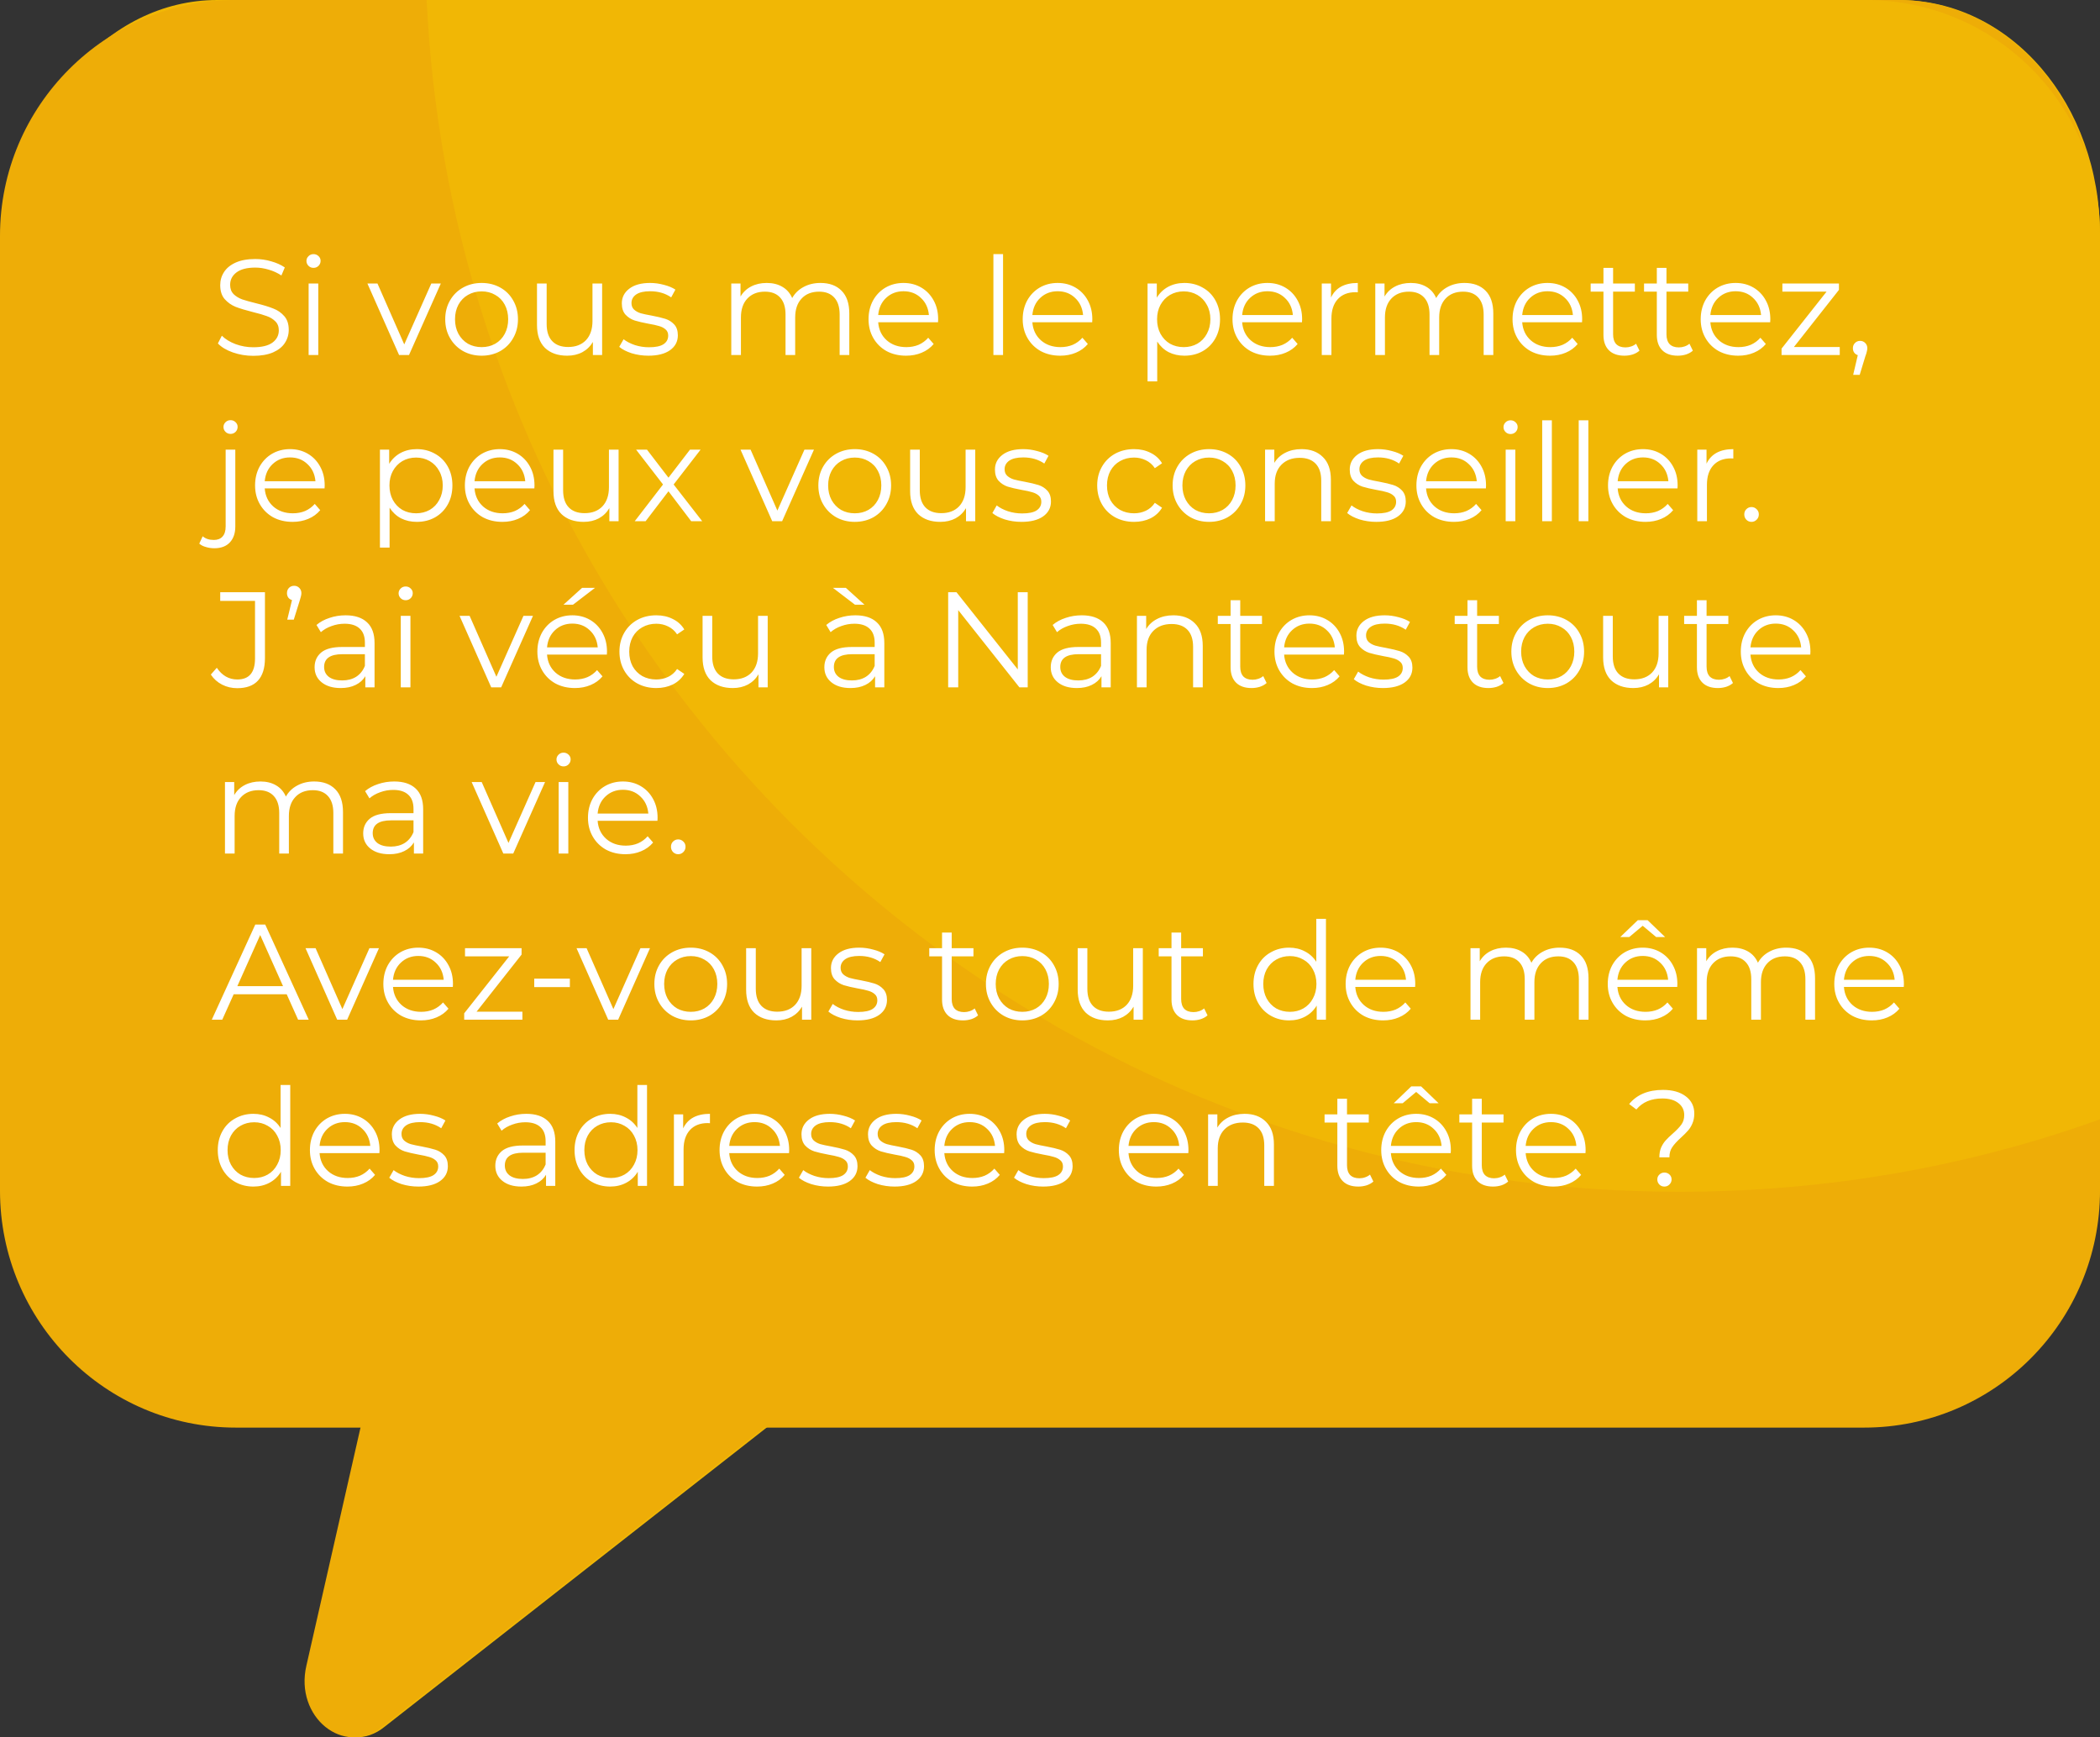 <svg width="278" height="230" viewBox="0 0 278 230" fill="none" xmlns="http://www.w3.org/2000/svg">
<rect x="0" y="0" width="278" height="230" fill="#333333" stroke="none"/>
<path d="M251.229 186.667H104.465L50.922 228.598C45.982 232.644 39.289 227.311 40.883 220.506L48.532 186.851H28.772C13.952 186.851 2.16 173.058 2.16 155.771V31.081C2.16 13.977 14.111 0 28.772 0H251.388C266.208 0 278 13.793 278 31.081V155.771C278 172.874 265.889 186.667 251.229 186.667Z" fill="#F1B705"/>
<path d="M251.229 0H191.63C187.806 86.989 125.658 155.954 49.647 155.954C32.914 155.954 16.82 152.644 2 146.575V155.771C2 172.874 13.951 186.851 28.612 186.851H48.212L40.563 220.506C38.97 227.311 45.504 232.644 50.603 228.598L104.145 186.667H250.91C265.73 186.667 277.522 172.874 277.522 155.587V30.897C278 13.793 265.889 0 251.229 0Z" fill="#EEAD07"/>
<path d="M2 31.016V155.984C2 173.148 15.906 187 32.986 187H247.014C264.094 187 278 173.148 278 155.984V31.016C278 13.852 264.094 0 247.014 0H32.986C15.906 0.151 2 14.002 2 31.016Z" fill="#F1B705"/>
<path d="M0 31.221V157.627C0 174.989 14.007 189 31.21 189H158.183H178.786C188.859 189 191.377 189 204.471 189H223.801H246.79C263.993 189 278 174.989 278 157.627V148.185C260.644 154.429 241.918 157.779 222.278 157.779C193.504 157.779 166.404 150.469 142.806 137.524C141.436 136.762 140.218 136.153 139 135.392C91.804 107.978 59.223 57.873 56.483 0H31.21C14.007 0 0 14.011 0 31.221Z" fill="#EEAD07"/>
<path d="M33.526 47.108C32.59 47.108 31.69 46.958 30.826 46.658C29.974 46.358 29.314 45.962 28.846 45.47L29.368 44.444C29.824 44.9 30.43 45.272 31.186 45.56C31.942 45.836 32.722 45.974 33.526 45.974C34.654 45.974 35.5 45.77 36.064 45.362C36.628 44.942 36.91 44.402 36.91 43.742C36.91 43.238 36.754 42.836 36.442 42.536C36.142 42.236 35.77 42.008 35.326 41.852C34.882 41.684 34.264 41.504 33.472 41.312C32.524 41.072 31.768 40.844 31.204 40.628C30.64 40.4 30.154 40.058 29.746 39.602C29.35 39.146 29.152 38.528 29.152 37.748C29.152 37.112 29.32 36.536 29.656 36.02C29.992 35.492 30.508 35.072 31.204 34.76C31.9 34.448 32.764 34.292 33.796 34.292C34.516 34.292 35.218 34.394 35.902 34.598C36.598 34.79 37.198 35.06 37.702 35.408L37.252 36.47C36.724 36.122 36.16 35.864 35.56 35.696C34.96 35.516 34.372 35.426 33.796 35.426C32.692 35.426 31.858 35.642 31.294 36.074C30.742 36.494 30.466 37.04 30.466 37.712C30.466 38.216 30.616 38.624 30.916 38.936C31.228 39.236 31.612 39.47 32.068 39.638C32.536 39.794 33.16 39.968 33.94 40.16C34.864 40.388 35.608 40.616 36.172 40.844C36.748 41.06 37.234 41.396 37.63 41.852C38.026 42.296 38.224 42.902 38.224 43.67C38.224 44.306 38.05 44.888 37.702 45.416C37.366 45.932 36.844 46.346 36.136 46.658C35.428 46.958 34.558 47.108 33.526 47.108ZM40.856 37.532H42.134V47H40.856V37.532ZM41.504 35.462C41.24 35.462 41.018 35.372 40.838 35.192C40.658 35.012 40.568 34.796 40.568 34.544C40.568 34.304 40.658 34.094 40.838 33.914C41.018 33.734 41.24 33.644 41.504 33.644C41.768 33.644 41.99 33.734 42.17 33.914C42.35 34.082 42.44 34.286 42.44 34.526C42.44 34.79 42.35 35.012 42.17 35.192C41.99 35.372 41.768 35.462 41.504 35.462ZM58.357 37.532L54.145 47H52.831L48.637 37.532H49.969L53.515 45.596L57.097 37.532H58.357ZM63.763 47.09C62.851 47.09 62.029 46.886 61.297 46.478C60.565 46.058 59.989 45.482 59.569 44.75C59.149 44.018 58.939 43.19 58.939 42.266C58.939 41.342 59.149 40.514 59.569 39.782C59.989 39.05 60.565 38.48 61.297 38.072C62.029 37.664 62.851 37.46 63.763 37.46C64.675 37.46 65.497 37.664 66.229 38.072C66.961 38.48 67.531 39.05 67.939 39.782C68.359 40.514 68.569 41.342 68.569 42.266C68.569 43.19 68.359 44.018 67.939 44.75C67.531 45.482 66.961 46.058 66.229 46.478C65.497 46.886 64.675 47.09 63.763 47.09ZM63.763 45.956C64.435 45.956 65.035 45.806 65.563 45.506C66.103 45.194 66.523 44.756 66.823 44.192C67.123 43.628 67.273 42.986 67.273 42.266C67.273 41.546 67.123 40.904 66.823 40.34C66.523 39.776 66.103 39.344 65.563 39.044C65.035 38.732 64.435 38.576 63.763 38.576C63.091 38.576 62.485 38.732 61.945 39.044C61.417 39.344 60.997 39.776 60.685 40.34C60.385 40.904 60.235 41.546 60.235 42.266C60.235 42.986 60.385 43.628 60.685 44.192C60.997 44.756 61.417 45.194 61.945 45.506C62.485 45.806 63.091 45.956 63.763 45.956ZM79.71 37.532V47H78.487V45.272C78.15 45.848 77.689 46.298 77.1 46.622C76.513 46.934 75.841 47.09 75.085 47.09C73.849 47.09 72.871 46.748 72.15 46.064C71.442 45.368 71.088 44.354 71.088 43.022V37.532H72.367V42.896C72.367 43.892 72.612 44.648 73.105 45.164C73.597 45.68 74.299 45.938 75.21 45.938C76.207 45.938 76.993 45.638 77.569 45.038C78.144 44.426 78.433 43.58 78.433 42.5V37.532H79.71ZM85.828 47.09C85.06 47.09 84.322 46.982 83.614 46.766C82.918 46.538 82.372 46.256 81.976 45.92L82.552 44.912C82.948 45.224 83.446 45.482 84.046 45.686C84.646 45.878 85.27 45.974 85.918 45.974C86.782 45.974 87.418 45.842 87.826 45.578C88.246 45.302 88.456 44.918 88.456 44.426C88.456 44.078 88.342 43.808 88.114 43.616C87.886 43.412 87.598 43.262 87.25 43.166C86.902 43.058 86.44 42.956 85.864 42.86C85.096 42.716 84.478 42.572 84.01 42.428C83.542 42.272 83.14 42.014 82.804 41.654C82.48 41.294 82.318 40.796 82.318 40.16C82.318 39.368 82.648 38.72 83.308 38.216C83.968 37.712 84.886 37.46 86.062 37.46C86.674 37.46 87.286 37.544 87.898 37.712C88.51 37.868 89.014 38.078 89.41 38.342L88.852 39.368C88.072 38.828 87.142 38.558 86.062 38.558C85.246 38.558 84.628 38.702 84.208 38.99C83.8 39.278 83.596 39.656 83.596 40.124C83.596 40.484 83.71 40.772 83.938 40.988C84.178 41.204 84.472 41.366 84.82 41.474C85.168 41.57 85.648 41.672 86.26 41.78C87.016 41.924 87.622 42.068 88.078 42.212C88.534 42.356 88.924 42.602 89.248 42.95C89.572 43.298 89.734 43.778 89.734 44.39C89.734 45.218 89.386 45.878 88.69 46.37C88.006 46.85 87.052 47.09 85.828 47.09ZM108.615 37.46C109.803 37.46 110.733 37.802 111.405 38.486C112.089 39.17 112.431 40.178 112.431 41.51V47H111.153V41.636C111.153 40.652 110.913 39.902 110.433 39.386C109.965 38.87 109.299 38.612 108.435 38.612C107.451 38.612 106.677 38.918 106.113 39.53C105.549 40.13 105.267 40.964 105.267 42.032V47H103.989V41.636C103.989 40.652 103.749 39.902 103.269 39.386C102.801 38.87 102.129 38.612 101.253 38.612C100.281 38.612 99.507 38.918 98.931 39.53C98.367 40.13 98.085 40.964 98.085 42.032V47H96.807V37.532H98.031V39.26C98.367 38.684 98.835 38.24 99.435 37.928C100.035 37.616 100.725 37.46 101.505 37.46C102.297 37.46 102.981 37.628 103.557 37.964C104.145 38.3 104.583 38.798 104.871 39.458C105.219 38.834 105.717 38.348 106.365 38C107.025 37.64 107.775 37.46 108.615 37.46ZM124.176 42.662H116.256C116.328 43.646 116.706 44.444 117.39 45.056C118.074 45.656 118.938 45.956 119.982 45.956C120.57 45.956 121.11 45.854 121.602 45.65C122.094 45.434 122.52 45.122 122.88 44.714L123.6 45.542C123.18 46.046 122.652 46.43 122.016 46.694C121.392 46.958 120.702 47.09 119.946 47.09C118.974 47.09 118.11 46.886 117.354 46.478C116.61 46.058 116.028 45.482 115.608 44.75C115.188 44.018 114.978 43.19 114.978 42.266C114.978 41.342 115.176 40.514 115.572 39.782C115.98 39.05 116.532 38.48 117.228 38.072C117.936 37.664 118.728 37.46 119.604 37.46C120.48 37.46 121.266 37.664 121.962 38.072C122.658 38.48 123.204 39.05 123.6 39.782C123.996 40.502 124.194 41.33 124.194 42.266L124.176 42.662ZM119.604 38.558C118.692 38.558 117.924 38.852 117.3 39.44C116.688 40.016 116.34 40.772 116.256 41.708H122.97C122.886 40.772 122.532 40.016 121.908 39.44C121.296 38.852 120.528 38.558 119.604 38.558ZM131.507 33.644H132.785V47H131.507V33.644ZM144.585 42.662H136.665C136.737 43.646 137.115 44.444 137.799 45.056C138.483 45.656 139.347 45.956 140.391 45.956C140.979 45.956 141.519 45.854 142.011 45.65C142.503 45.434 142.929 45.122 143.289 44.714L144.009 45.542C143.589 46.046 143.061 46.43 142.425 46.694C141.801 46.958 141.111 47.09 140.355 47.09C139.383 47.09 138.519 46.886 137.763 46.478C137.019 46.058 136.437 45.482 136.017 44.75C135.597 44.018 135.387 43.19 135.387 42.266C135.387 41.342 135.585 40.514 135.981 39.782C136.389 39.05 136.941 38.48 137.637 38.072C138.345 37.664 139.137 37.46 140.013 37.46C140.889 37.46 141.675 37.664 142.371 38.072C143.067 38.48 143.613 39.05 144.009 39.782C144.405 40.502 144.603 41.33 144.603 42.266L144.585 42.662ZM140.013 38.558C139.101 38.558 138.333 38.852 137.709 39.44C137.097 40.016 136.749 40.772 136.665 41.708H143.379C143.295 40.772 142.941 40.016 142.317 39.44C141.705 38.852 140.937 38.558 140.013 38.558ZM156.793 37.46C157.681 37.46 158.485 37.664 159.205 38.072C159.925 38.468 160.489 39.032 160.897 39.764C161.305 40.496 161.509 41.33 161.509 42.266C161.509 43.214 161.305 44.054 160.897 44.786C160.489 45.518 159.925 46.088 159.205 46.496C158.497 46.892 157.693 47.09 156.793 47.09C156.025 47.09 155.329 46.934 154.705 46.622C154.093 46.298 153.589 45.83 153.193 45.218V50.492H151.915V37.532H153.139V39.404C153.523 38.78 154.027 38.3 154.651 37.964C155.287 37.628 156.001 37.46 156.793 37.46ZM156.703 45.956C157.363 45.956 157.963 45.806 158.503 45.506C159.043 45.194 159.463 44.756 159.763 44.192C160.075 43.628 160.231 42.986 160.231 42.266C160.231 41.546 160.075 40.91 159.763 40.358C159.463 39.794 159.043 39.356 158.503 39.044C157.963 38.732 157.363 38.576 156.703 38.576C156.031 38.576 155.425 38.732 154.885 39.044C154.357 39.356 153.937 39.794 153.625 40.358C153.325 40.91 153.175 41.546 153.175 42.266C153.175 42.986 153.325 43.628 153.625 44.192C153.937 44.756 154.357 45.194 154.885 45.506C155.425 45.806 156.031 45.956 156.703 45.956ZM172.358 42.662H164.438C164.51 43.646 164.888 44.444 165.572 45.056C166.256 45.656 167.12 45.956 168.164 45.956C168.752 45.956 169.292 45.854 169.784 45.65C170.276 45.434 170.702 45.122 171.062 44.714L171.782 45.542C171.362 46.046 170.834 46.43 170.198 46.694C169.574 46.958 168.884 47.09 168.128 47.09C167.156 47.09 166.292 46.886 165.536 46.478C164.792 46.058 164.21 45.482 163.79 44.75C163.37 44.018 163.16 43.19 163.16 42.266C163.16 41.342 163.358 40.514 163.754 39.782C164.162 39.05 164.714 38.48 165.41 38.072C166.118 37.664 166.91 37.46 167.786 37.46C168.662 37.46 169.448 37.664 170.144 38.072C170.84 38.48 171.386 39.05 171.782 39.782C172.178 40.502 172.376 41.33 172.376 42.266L172.358 42.662ZM167.786 38.558C166.874 38.558 166.106 38.852 165.482 39.44C164.87 40.016 164.522 40.772 164.438 41.708H171.152C171.068 40.772 170.714 40.016 170.09 39.44C169.478 38.852 168.71 38.558 167.786 38.558ZM176.201 39.386C176.501 38.75 176.945 38.27 177.533 37.946C178.133 37.622 178.871 37.46 179.747 37.46V38.702L179.441 38.684C178.445 38.684 177.665 38.99 177.101 39.602C176.537 40.214 176.255 41.072 176.255 42.176V47H174.977V37.532H176.201V39.386ZM193.869 37.46C195.057 37.46 195.987 37.802 196.659 38.486C197.343 39.17 197.685 40.178 197.685 41.51V47H196.407V41.636C196.407 40.652 196.167 39.902 195.687 39.386C195.219 38.87 194.553 38.612 193.689 38.612C192.705 38.612 191.931 38.918 191.367 39.53C190.803 40.13 190.521 40.964 190.521 42.032V47H189.243V41.636C189.243 40.652 189.003 39.902 188.523 39.386C188.055 38.87 187.383 38.612 186.507 38.612C185.535 38.612 184.761 38.918 184.185 39.53C183.621 40.13 183.339 40.964 183.339 42.032V47H182.061V37.532H183.285V39.26C183.621 38.684 184.089 38.24 184.689 37.928C185.289 37.616 185.979 37.46 186.759 37.46C187.551 37.46 188.235 37.628 188.811 37.964C189.399 38.3 189.837 38.798 190.125 39.458C190.473 38.834 190.971 38.348 191.619 38C192.279 37.64 193.029 37.46 193.869 37.46ZM209.43 42.662H201.51C201.582 43.646 201.96 44.444 202.644 45.056C203.328 45.656 204.192 45.956 205.236 45.956C205.824 45.956 206.364 45.854 206.856 45.65C207.348 45.434 207.774 45.122 208.134 44.714L208.854 45.542C208.434 46.046 207.906 46.43 207.27 46.694C206.646 46.958 205.956 47.09 205.2 47.09C204.228 47.09 203.364 46.886 202.608 46.478C201.864 46.058 201.282 45.482 200.862 44.75C200.442 44.018 200.232 43.19 200.232 42.266C200.232 41.342 200.43 40.514 200.826 39.782C201.234 39.05 201.786 38.48 202.482 38.072C203.19 37.664 203.982 37.46 204.858 37.46C205.734 37.46 206.52 37.664 207.216 38.072C207.912 38.48 208.458 39.05 208.854 39.782C209.25 40.502 209.448 41.33 209.448 42.266L209.43 42.662ZM204.858 38.558C203.946 38.558 203.178 38.852 202.554 39.44C201.942 40.016 201.594 40.772 201.51 41.708H208.224C208.14 40.772 207.786 40.016 207.162 39.44C206.55 38.852 205.782 38.558 204.858 38.558ZM217.036 46.424C216.796 46.64 216.496 46.808 216.136 46.928C215.788 47.036 215.422 47.09 215.038 47.09C214.15 47.09 213.466 46.85 212.986 46.37C212.506 45.89 212.266 45.212 212.266 44.336V38.612H210.574V37.532H212.266V35.462H213.544V37.532H216.424V38.612H213.544V44.264C213.544 44.828 213.682 45.26 213.958 45.56C214.246 45.848 214.654 45.992 215.182 45.992C215.446 45.992 215.698 45.95 215.938 45.866C216.19 45.782 216.406 45.662 216.586 45.506L217.036 46.424ZM224.102 46.424C223.862 46.64 223.562 46.808 223.202 46.928C222.854 47.036 222.488 47.09 222.104 47.09C221.216 47.09 220.532 46.85 220.052 46.37C219.572 45.89 219.332 45.212 219.332 44.336V38.612H217.64V37.532H219.332V35.462H220.61V37.532H223.49V38.612H220.61V44.264C220.61 44.828 220.748 45.26 221.024 45.56C221.312 45.848 221.72 45.992 222.248 45.992C222.512 45.992 222.764 45.95 223.004 45.866C223.256 45.782 223.472 45.662 223.652 45.506L224.102 46.424ZM234.339 42.662H226.419C226.491 43.646 226.869 44.444 227.553 45.056C228.237 45.656 229.101 45.956 230.145 45.956C230.733 45.956 231.273 45.854 231.765 45.65C232.257 45.434 232.683 45.122 233.043 44.714L233.763 45.542C233.343 46.046 232.815 46.43 232.179 46.694C231.555 46.958 230.865 47.09 230.109 47.09C229.137 47.09 228.273 46.886 227.517 46.478C226.773 46.058 226.191 45.482 225.771 44.75C225.351 44.018 225.141 43.19 225.141 42.266C225.141 41.342 225.339 40.514 225.735 39.782C226.143 39.05 226.695 38.48 227.391 38.072C228.099 37.664 228.891 37.46 229.767 37.46C230.643 37.46 231.429 37.664 232.125 38.072C232.821 38.48 233.367 39.05 233.763 39.782C234.159 40.502 234.357 41.33 234.357 42.266L234.339 42.662ZM229.767 38.558C228.855 38.558 228.087 38.852 227.463 39.44C226.851 40.016 226.503 40.772 226.419 41.708H233.133C233.049 40.772 232.695 40.016 232.071 39.44C231.459 38.852 230.691 38.558 229.767 38.558ZM243.548 45.938V47H235.844V46.154L241.802 38.612H235.952V37.532H243.44V38.378L237.482 45.938H243.548ZM246.242 45.128C246.518 45.128 246.746 45.224 246.926 45.416C247.106 45.596 247.196 45.824 247.196 46.1C247.196 46.244 247.172 46.4 247.124 46.568C247.088 46.736 247.028 46.928 246.944 47.144L246.188 49.628H245.324L245.936 47.018C245.744 46.958 245.588 46.85 245.468 46.694C245.348 46.526 245.288 46.328 245.288 46.1C245.288 45.824 245.378 45.596 245.558 45.416C245.738 45.224 245.966 45.128 246.242 45.128ZM28.378 72.582C27.982 72.582 27.61 72.528 27.262 72.42C26.902 72.324 26.608 72.174 26.38 71.97L26.83 70.998C27.202 71.322 27.694 71.484 28.306 71.484C28.81 71.484 29.194 71.334 29.458 71.034C29.734 70.734 29.872 70.29 29.872 69.702V59.532H31.15V69.702C31.15 70.59 30.91 71.292 30.43 71.808C29.95 72.324 29.266 72.582 28.378 72.582ZM30.52 57.444C30.256 57.444 30.034 57.354 29.854 57.174C29.674 56.994 29.584 56.778 29.584 56.526C29.584 56.286 29.674 56.076 29.854 55.896C30.034 55.716 30.256 55.626 30.52 55.626C30.784 55.626 31.006 55.716 31.186 55.896C31.366 56.064 31.456 56.268 31.456 56.508C31.456 56.772 31.366 56.994 31.186 57.174C31.006 57.354 30.784 57.444 30.52 57.444ZM42.965 64.662H35.045C35.117 65.646 35.495 66.444 36.179 67.056C36.864 67.656 37.727 67.956 38.772 67.956C39.359 67.956 39.9 67.854 40.392 67.65C40.883 67.434 41.309 67.122 41.669 66.714L42.389 67.542C41.969 68.046 41.441 68.43 40.806 68.694C40.181 68.958 39.492 69.09 38.736 69.09C37.764 69.09 36.9 68.886 36.144 68.478C35.4 68.058 34.818 67.482 34.398 66.75C33.977 66.018 33.767 65.19 33.767 64.266C33.767 63.342 33.965 62.514 34.361 61.782C34.77 61.05 35.322 60.48 36.017 60.072C36.725 59.664 37.517 59.46 38.394 59.46C39.27 59.46 40.056 59.664 40.752 60.072C41.447 60.48 41.993 61.05 42.389 61.782C42.785 62.502 42.983 63.33 42.983 64.266L42.965 64.662ZM38.394 60.558C37.481 60.558 36.714 60.852 36.09 61.44C35.477 62.016 35.13 62.772 35.045 63.708H41.76C41.675 62.772 41.322 62.016 40.697 61.44C40.086 60.852 39.318 60.558 38.394 60.558ZM55.174 59.46C56.062 59.46 56.866 59.664 57.586 60.072C58.306 60.468 58.87 61.032 59.278 61.764C59.686 62.496 59.89 63.33 59.89 64.266C59.89 65.214 59.686 66.054 59.278 66.786C58.87 67.518 58.306 68.088 57.586 68.496C56.878 68.892 56.074 69.09 55.174 69.09C54.406 69.09 53.71 68.934 53.086 68.622C52.474 68.298 51.97 67.83 51.574 67.218V72.492H50.296V59.532H51.52V61.404C51.904 60.78 52.408 60.3 53.032 59.964C53.668 59.628 54.382 59.46 55.174 59.46ZM55.084 67.956C55.744 67.956 56.344 67.806 56.884 67.506C57.424 67.194 57.844 66.756 58.144 66.192C58.456 65.628 58.612 64.986 58.612 64.266C58.612 63.546 58.456 62.91 58.144 62.358C57.844 61.794 57.424 61.356 56.884 61.044C56.344 60.732 55.744 60.576 55.084 60.576C54.412 60.576 53.806 60.732 53.266 61.044C52.738 61.356 52.318 61.794 52.006 62.358C51.706 62.91 51.556 63.546 51.556 64.266C51.556 64.986 51.706 65.628 52.006 66.192C52.318 66.756 52.738 67.194 53.266 67.506C53.806 67.806 54.412 67.956 55.084 67.956ZM70.739 64.662H62.819C62.891 65.646 63.269 66.444 63.953 67.056C64.637 67.656 65.501 67.956 66.545 67.956C67.133 67.956 67.673 67.854 68.165 67.65C68.657 67.434 69.083 67.122 69.443 66.714L70.163 67.542C69.743 68.046 69.215 68.43 68.579 68.694C67.955 68.958 67.265 69.09 66.509 69.09C65.537 69.09 64.673 68.886 63.917 68.478C63.173 68.058 62.591 67.482 62.171 66.75C61.751 66.018 61.541 65.19 61.541 64.266C61.541 63.342 61.739 62.514 62.135 61.782C62.543 61.05 63.095 60.48 63.791 60.072C64.499 59.664 65.291 59.46 66.167 59.46C67.043 59.46 67.829 59.664 68.525 60.072C69.221 60.48 69.767 61.05 70.163 61.782C70.559 62.502 70.757 63.33 70.757 64.266L70.739 64.662ZM66.167 60.558C65.255 60.558 64.487 60.852 63.863 61.44C63.251 62.016 62.903 62.772 62.819 63.708H69.533C69.449 62.772 69.095 62.016 68.471 61.44C67.859 60.852 67.091 60.558 66.167 60.558ZM81.89 59.532V69H80.666V67.272C80.33 67.848 79.868 68.298 79.28 68.622C78.692 68.934 78.02 69.09 77.264 69.09C76.028 69.09 75.05 68.748 74.33 68.064C73.622 67.368 73.268 66.354 73.268 65.022V59.532H74.546V64.896C74.546 65.892 74.792 66.648 75.284 67.164C75.776 67.68 76.478 67.938 77.39 67.938C78.386 67.938 79.172 67.638 79.748 67.038C80.324 66.426 80.612 65.58 80.612 64.5V59.532H81.89ZM91.499 69L88.493 65.04L85.469 69H84.029L87.773 64.14L84.21 59.532H85.65L88.493 63.24L91.338 59.532H92.742L89.177 64.14L92.957 69H91.499ZM107.752 59.532L103.54 69H102.226L98.032 59.532H99.364L102.91 67.596L106.492 59.532H107.752ZM113.158 69.09C112.246 69.09 111.424 68.886 110.692 68.478C109.96 68.058 109.384 67.482 108.964 66.75C108.544 66.018 108.334 65.19 108.334 64.266C108.334 63.342 108.544 62.514 108.964 61.782C109.384 61.05 109.96 60.48 110.692 60.072C111.424 59.664 112.246 59.46 113.158 59.46C114.07 59.46 114.892 59.664 115.624 60.072C116.356 60.48 116.926 61.05 117.334 61.782C117.754 62.514 117.964 63.342 117.964 64.266C117.964 65.19 117.754 66.018 117.334 66.75C116.926 67.482 116.356 68.058 115.624 68.478C114.892 68.886 114.07 69.09 113.158 69.09ZM113.158 67.956C113.83 67.956 114.43 67.806 114.958 67.506C115.498 67.194 115.918 66.756 116.218 66.192C116.518 65.628 116.668 64.986 116.668 64.266C116.668 63.546 116.518 62.904 116.218 62.34C115.918 61.776 115.498 61.344 114.958 61.044C114.43 60.732 113.83 60.576 113.158 60.576C112.486 60.576 111.88 60.732 111.34 61.044C110.812 61.344 110.392 61.776 110.08 62.34C109.78 62.904 109.63 63.546 109.63 64.266C109.63 64.986 109.78 65.628 110.08 66.192C110.392 66.756 110.812 67.194 111.34 67.506C111.88 67.806 112.486 67.956 113.158 67.956ZM129.105 59.532V69H127.881V67.272C127.545 67.848 127.083 68.298 126.495 68.622C125.907 68.934 125.235 69.09 124.479 69.09C123.243 69.09 122.265 68.748 121.545 68.064C120.837 67.368 120.483 66.354 120.483 65.022V59.532H121.761V64.896C121.761 65.892 122.007 66.648 122.499 67.164C122.991 67.68 123.693 67.938 124.605 67.938C125.601 67.938 126.387 67.638 126.963 67.038C127.539 66.426 127.827 65.58 127.827 64.5V59.532H129.105ZM135.222 69.09C134.454 69.09 133.716 68.982 133.008 68.766C132.312 68.538 131.766 68.256 131.37 67.92L131.946 66.912C132.342 67.224 132.84 67.482 133.44 67.686C134.04 67.878 134.664 67.974 135.312 67.974C136.176 67.974 136.812 67.842 137.22 67.578C137.64 67.302 137.85 66.918 137.85 66.426C137.85 66.078 137.736 65.808 137.508 65.616C137.28 65.412 136.992 65.262 136.644 65.166C136.296 65.058 135.834 64.956 135.258 64.86C134.49 64.716 133.872 64.572 133.404 64.428C132.936 64.272 132.534 64.014 132.198 63.654C131.874 63.294 131.712 62.796 131.712 62.16C131.712 61.368 132.042 60.72 132.702 60.216C133.362 59.712 134.28 59.46 135.456 59.46C136.068 59.46 136.68 59.544 137.292 59.712C137.904 59.868 138.408 60.078 138.804 60.342L138.246 61.368C137.466 60.828 136.536 60.558 135.456 60.558C134.64 60.558 134.022 60.702 133.602 60.99C133.194 61.278 132.99 61.656 132.99 62.124C132.99 62.484 133.104 62.772 133.332 62.988C133.572 63.204 133.866 63.366 134.214 63.474C134.562 63.57 135.042 63.672 135.654 63.78C136.41 63.924 137.016 64.068 137.472 64.212C137.928 64.356 138.318 64.602 138.642 64.95C138.966 65.298 139.128 65.778 139.128 66.39C139.128 67.218 138.78 67.878 138.084 68.37C137.4 68.85 136.446 69.09 135.222 69.09ZM150.126 69.09C149.19 69.09 148.35 68.886 147.606 68.478C146.874 68.07 146.298 67.5 145.878 66.768C145.458 66.024 145.248 65.19 145.248 64.266C145.248 63.342 145.458 62.514 145.878 61.782C146.298 61.05 146.874 60.48 147.606 60.072C148.35 59.664 149.19 59.46 150.126 59.46C150.942 59.46 151.668 59.622 152.304 59.946C152.952 60.258 153.462 60.72 153.834 61.332L152.88 61.98C152.568 61.512 152.172 61.164 151.692 60.936C151.212 60.696 150.69 60.576 150.126 60.576C149.442 60.576 148.824 60.732 148.272 61.044C147.732 61.344 147.306 61.776 146.994 62.34C146.694 62.904 146.544 63.546 146.544 64.266C146.544 64.998 146.694 65.646 146.994 66.21C147.306 66.762 147.732 67.194 148.272 67.506C148.824 67.806 149.442 67.956 150.126 67.956C150.69 67.956 151.212 67.842 151.692 67.614C152.172 67.386 152.568 67.038 152.88 66.57L153.834 67.218C153.462 67.83 152.952 68.298 152.304 68.622C151.656 68.934 150.93 69.09 150.126 69.09ZM160.056 69.09C159.144 69.09 158.322 68.886 157.59 68.478C156.858 68.058 156.282 67.482 155.862 66.75C155.442 66.018 155.232 65.19 155.232 64.266C155.232 63.342 155.442 62.514 155.862 61.782C156.282 61.05 156.858 60.48 157.59 60.072C158.322 59.664 159.144 59.46 160.056 59.46C160.968 59.46 161.79 59.664 162.522 60.072C163.254 60.48 163.824 61.05 164.232 61.782C164.652 62.514 164.862 63.342 164.862 64.266C164.862 65.19 164.652 66.018 164.232 66.75C163.824 67.482 163.254 68.058 162.522 68.478C161.79 68.886 160.968 69.09 160.056 69.09ZM160.056 67.956C160.728 67.956 161.328 67.806 161.856 67.506C162.396 67.194 162.816 66.756 163.116 66.192C163.416 65.628 163.566 64.986 163.566 64.266C163.566 63.546 163.416 62.904 163.116 62.34C162.816 61.776 162.396 61.344 161.856 61.044C161.328 60.732 160.728 60.576 160.056 60.576C159.384 60.576 158.778 60.732 158.238 61.044C157.71 61.344 157.29 61.776 156.978 62.34C156.678 62.904 156.528 63.546 156.528 64.266C156.528 64.986 156.678 65.628 156.978 66.192C157.29 66.756 157.71 67.194 158.238 67.506C158.778 67.806 159.384 67.956 160.056 67.956ZM172.295 59.46C173.483 59.46 174.425 59.808 175.121 60.504C175.829 61.188 176.183 62.19 176.183 63.51V69H174.905V63.636C174.905 62.652 174.659 61.902 174.167 61.386C173.675 60.87 172.973 60.612 172.061 60.612C171.041 60.612 170.231 60.918 169.631 61.53C169.043 62.13 168.749 62.964 168.749 64.032V69H167.471V59.532H168.695V61.278C169.043 60.702 169.523 60.258 170.135 59.946C170.759 59.622 171.479 59.46 172.295 59.46ZM182.191 69.09C181.423 69.09 180.685 68.982 179.977 68.766C179.281 68.538 178.735 68.256 178.339 67.92L178.915 66.912C179.311 67.224 179.809 67.482 180.409 67.686C181.009 67.878 181.633 67.974 182.281 67.974C183.145 67.974 183.781 67.842 184.189 67.578C184.609 67.302 184.819 66.918 184.819 66.426C184.819 66.078 184.705 65.808 184.477 65.616C184.249 65.412 183.961 65.262 183.613 65.166C183.265 65.058 182.803 64.956 182.227 64.86C181.459 64.716 180.841 64.572 180.373 64.428C179.905 64.272 179.503 64.014 179.167 63.654C178.843 63.294 178.681 62.796 178.681 62.16C178.681 61.368 179.011 60.72 179.671 60.216C180.331 59.712 181.249 59.46 182.425 59.46C183.037 59.46 183.649 59.544 184.261 59.712C184.873 59.868 185.377 60.078 185.773 60.342L185.215 61.368C184.435 60.828 183.505 60.558 182.425 60.558C181.609 60.558 180.991 60.702 180.571 60.99C180.163 61.278 179.959 61.656 179.959 62.124C179.959 62.484 180.073 62.772 180.301 62.988C180.541 63.204 180.835 63.366 181.183 63.474C181.531 63.57 182.011 63.672 182.623 63.78C183.379 63.924 183.985 64.068 184.441 64.212C184.897 64.356 185.287 64.602 185.611 64.95C185.935 65.298 186.097 65.778 186.097 66.39C186.097 67.218 185.749 67.878 185.053 68.37C184.369 68.85 183.415 69.09 182.191 69.09ZM196.704 64.662H188.784C188.856 65.646 189.234 66.444 189.918 67.056C190.602 67.656 191.466 67.956 192.51 67.956C193.098 67.956 193.638 67.854 194.13 67.65C194.622 67.434 195.048 67.122 195.408 66.714L196.128 67.542C195.708 68.046 195.18 68.43 194.544 68.694C193.92 68.958 193.23 69.09 192.474 69.09C191.502 69.09 190.638 68.886 189.882 68.478C189.138 68.058 188.556 67.482 188.136 66.75C187.716 66.018 187.506 65.19 187.506 64.266C187.506 63.342 187.704 62.514 188.1 61.782C188.508 61.05 189.06 60.48 189.756 60.072C190.464 59.664 191.256 59.46 192.132 59.46C193.008 59.46 193.794 59.664 194.49 60.072C195.186 60.48 195.732 61.05 196.128 61.782C196.524 62.502 196.722 63.33 196.722 64.266L196.704 64.662ZM192.132 60.558C191.22 60.558 190.452 60.852 189.828 61.44C189.216 62.016 188.868 62.772 188.784 63.708H195.498C195.414 62.772 195.06 62.016 194.436 61.44C193.824 60.852 193.056 60.558 192.132 60.558ZM199.323 59.532H200.601V69H199.323V59.532ZM199.971 57.462C199.707 57.462 199.485 57.372 199.305 57.192C199.125 57.012 199.035 56.796 199.035 56.544C199.035 56.304 199.125 56.094 199.305 55.914C199.485 55.734 199.707 55.644 199.971 55.644C200.235 55.644 200.457 55.734 200.637 55.914C200.817 56.082 200.907 56.286 200.907 56.526C200.907 56.79 200.817 57.012 200.637 57.192C200.457 57.372 200.235 57.462 199.971 57.462ZM204.157 55.644H205.435V69H204.157V55.644ZM208.991 55.644H210.269V69H208.991V55.644ZM222.069 64.662H214.149C214.221 65.646 214.599 66.444 215.283 67.056C215.967 67.656 216.831 67.956 217.875 67.956C218.463 67.956 219.003 67.854 219.495 67.65C219.987 67.434 220.413 67.122 220.773 66.714L221.493 67.542C221.073 68.046 220.545 68.43 219.909 68.694C219.285 68.958 218.595 69.09 217.839 69.09C216.867 69.09 216.003 68.886 215.247 68.478C214.503 68.058 213.921 67.482 213.501 66.75C213.081 66.018 212.871 65.19 212.871 64.266C212.871 63.342 213.069 62.514 213.465 61.782C213.873 61.05 214.425 60.48 215.121 60.072C215.829 59.664 216.621 59.46 217.497 59.46C218.373 59.46 219.159 59.664 219.855 60.072C220.551 60.48 221.097 61.05 221.493 61.782C221.889 62.502 222.087 63.33 222.087 64.266L222.069 64.662ZM217.497 60.558C216.585 60.558 215.817 60.852 215.193 61.44C214.581 62.016 214.233 62.772 214.149 63.708H220.863C220.779 62.772 220.425 62.016 219.801 61.44C219.189 60.852 218.421 60.558 217.497 60.558ZM225.912 61.386C226.212 60.75 226.656 60.27 227.244 59.946C227.844 59.622 228.582 59.46 229.458 59.46V60.702L229.152 60.684C228.156 60.684 227.376 60.99 226.812 61.602C226.248 62.214 225.966 63.072 225.966 64.176V69H224.688V59.532H225.912V61.386ZM231.863 69.09C231.599 69.09 231.371 68.994 231.179 68.802C230.999 68.61 230.909 68.376 230.909 68.1C230.909 67.824 230.999 67.596 231.179 67.416C231.371 67.224 231.599 67.128 231.863 67.128C232.127 67.128 232.355 67.224 232.547 67.416C232.739 67.596 232.835 67.824 232.835 68.1C232.835 68.376 232.739 68.61 232.547 68.802C232.355 68.994 232.127 69.09 231.863 69.09ZM31.402 91.108C30.682 91.108 30.016 90.952 29.404 90.64C28.792 90.328 28.294 89.884 27.91 89.308L28.702 88.408C29.398 89.44 30.304 89.956 31.42 89.956C32.98 89.956 33.76 89.032 33.76 87.184V79.552H29.152V78.4H35.074V87.13C35.074 88.45 34.762 89.446 34.138 90.118C33.526 90.778 32.614 91.108 31.402 91.108ZM38.944 77.554C39.22 77.554 39.448 77.65 39.628 77.842C39.808 78.022 39.898 78.25 39.898 78.526C39.898 78.67 39.874 78.826 39.826 78.994C39.79 79.15 39.736 79.336 39.664 79.552L38.89 82.036H38.026L38.656 79.444C38.452 79.384 38.29 79.276 38.17 79.12C38.05 78.952 37.99 78.754 37.99 78.526C37.99 78.238 38.08 78.004 38.26 77.824C38.44 77.644 38.668 77.554 38.944 77.554ZM45.75 81.46C46.986 81.46 47.934 81.772 48.594 82.396C49.254 83.008 49.584 83.92 49.584 85.132V91H48.36V89.524C48.072 90.016 47.646 90.4 47.082 90.676C46.53 90.952 45.87 91.09 45.102 91.09C44.046 91.09 43.206 90.838 42.582 90.334C41.958 89.83 41.646 89.164 41.646 88.336C41.646 87.532 41.934 86.884 42.51 86.392C43.098 85.9 44.028 85.654 45.3 85.654H48.306V85.078C48.306 84.262 48.078 83.644 47.622 83.224C47.166 82.792 46.5 82.576 45.624 82.576C45.024 82.576 44.448 82.678 43.896 82.882C43.344 83.074 42.87 83.344 42.474 83.692L41.898 82.738C42.378 82.33 42.954 82.018 43.626 81.802C44.298 81.574 45.006 81.46 45.75 81.46ZM45.3 90.082C46.02 90.082 46.638 89.92 47.154 89.596C47.67 89.26 48.054 88.78 48.306 88.156V86.608H45.336C43.716 86.608 42.906 87.172 42.906 88.3C42.906 88.852 43.116 89.29 43.536 89.614C43.956 89.926 44.544 90.082 45.3 90.082ZM53.055 81.532H54.333V91H53.055V81.532ZM53.703 79.462C53.439 79.462 53.217 79.372 53.037 79.192C52.857 79.012 52.767 78.796 52.767 78.544C52.767 78.304 52.857 78.094 53.037 77.914C53.217 77.734 53.439 77.644 53.703 77.644C53.967 77.644 54.189 77.734 54.369 77.914C54.549 78.082 54.639 78.286 54.639 78.526C54.639 78.79 54.549 79.012 54.369 79.192C54.189 79.372 53.967 79.462 53.703 79.462ZM70.556 81.532L66.344 91H65.03L60.836 81.532H62.168L65.714 89.596L69.296 81.532H70.556ZM80.337 86.662H72.416C72.489 87.646 72.867 88.444 73.55 89.056C74.234 89.656 75.099 89.956 76.142 89.956C76.731 89.956 77.27 89.854 77.763 89.65C78.254 89.434 78.68 89.122 79.04 88.714L79.76 89.542C79.341 90.046 78.812 90.43 78.177 90.694C77.552 90.958 76.862 91.09 76.106 91.09C75.135 91.09 74.27 90.886 73.514 90.478C72.77 90.058 72.189 89.482 71.769 88.75C71.349 88.018 71.138 87.19 71.138 86.266C71.138 85.342 71.337 84.514 71.733 83.782C72.141 83.05 72.692 82.48 73.388 82.072C74.097 81.664 74.888 81.46 75.764 81.46C76.641 81.46 77.427 81.664 78.123 82.072C78.819 82.48 79.365 83.05 79.76 83.782C80.156 84.502 80.355 85.33 80.355 86.266L80.337 86.662ZM75.764 82.558C74.853 82.558 74.085 82.852 73.46 83.44C72.849 84.016 72.501 84.772 72.416 85.708H79.13C79.046 84.772 78.692 84.016 78.069 83.44C77.457 82.852 76.689 82.558 75.764 82.558ZM77.061 77.824H78.77L75.855 80.056H74.594L77.061 77.824ZM86.88 91.09C85.944 91.09 85.104 90.886 84.36 90.478C83.628 90.07 83.052 89.5 82.632 88.768C82.212 88.024 82.002 87.19 82.002 86.266C82.002 85.342 82.212 84.514 82.632 83.782C83.052 83.05 83.628 82.48 84.36 82.072C85.104 81.664 85.944 81.46 86.88 81.46C87.696 81.46 88.422 81.622 89.058 81.946C89.706 82.258 90.216 82.72 90.588 83.332L89.634 83.98C89.322 83.512 88.926 83.164 88.446 82.936C87.966 82.696 87.444 82.576 86.88 82.576C86.196 82.576 85.578 82.732 85.026 83.044C84.486 83.344 84.06 83.776 83.748 84.34C83.448 84.904 83.298 85.546 83.298 86.266C83.298 86.998 83.448 87.646 83.748 88.21C84.06 88.762 84.486 89.194 85.026 89.506C85.578 89.806 86.196 89.956 86.88 89.956C87.444 89.956 87.966 89.842 88.446 89.614C88.926 89.386 89.322 89.038 89.634 88.57L90.588 89.218C90.216 89.83 89.706 90.298 89.058 90.622C88.41 90.934 87.684 91.09 86.88 91.09ZM101.63 81.532V91H100.406V89.272C100.07 89.848 99.608 90.298 99.02 90.622C98.432 90.934 97.76 91.09 97.004 91.09C95.768 91.09 94.79 90.748 94.07 90.064C93.362 89.368 93.008 88.354 93.008 87.022V81.532H94.286V86.896C94.286 87.892 94.532 88.648 95.024 89.164C95.516 89.68 96.218 89.938 97.13 89.938C98.126 89.938 98.912 89.638 99.488 89.038C100.064 88.426 100.352 87.58 100.352 86.5V81.532H101.63ZM113.233 81.46C114.469 81.46 115.417 81.772 116.077 82.396C116.737 83.008 117.067 83.92 117.067 85.132V91H115.843V89.524C115.555 90.016 115.129 90.4 114.565 90.676C114.013 90.952 113.353 91.09 112.585 91.09C111.529 91.09 110.689 90.838 110.065 90.334C109.441 89.83 109.129 89.164 109.129 88.336C109.129 87.532 109.417 86.884 109.993 86.392C110.581 85.9 111.511 85.654 112.783 85.654H115.789V85.078C115.789 84.262 115.561 83.644 115.105 83.224C114.649 82.792 113.983 82.576 113.107 82.576C112.507 82.576 111.931 82.678 111.379 82.882C110.827 83.074 110.353 83.344 109.957 83.692L109.381 82.738C109.861 82.33 110.437 82.018 111.109 81.802C111.781 81.574 112.489 81.46 113.233 81.46ZM112.783 90.082C113.503 90.082 114.121 89.92 114.637 89.596C115.153 89.26 115.537 88.78 115.789 88.156V86.608H112.819C111.199 86.608 110.389 87.172 110.389 88.3C110.389 88.852 110.599 89.29 111.019 89.614C111.439 89.926 112.027 90.082 112.783 90.082ZM110.263 77.824H111.973L114.439 80.056H113.179L110.263 77.824ZM136.049 78.4V91H134.951L126.851 80.776V91H125.519V78.4H126.617L134.735 88.624V78.4H136.049ZM143.203 81.46C144.439 81.46 145.387 81.772 146.047 82.396C146.707 83.008 147.037 83.92 147.037 85.132V91H145.813V89.524C145.525 90.016 145.099 90.4 144.535 90.676C143.983 90.952 143.323 91.09 142.555 91.09C141.499 91.09 140.659 90.838 140.035 90.334C139.411 89.83 139.099 89.164 139.099 88.336C139.099 87.532 139.387 86.884 139.963 86.392C140.551 85.9 141.481 85.654 142.753 85.654H145.759V85.078C145.759 84.262 145.531 83.644 145.075 83.224C144.619 82.792 143.953 82.576 143.077 82.576C142.477 82.576 141.901 82.678 141.349 82.882C140.797 83.074 140.323 83.344 139.927 83.692L139.351 82.738C139.831 82.33 140.407 82.018 141.079 81.802C141.751 81.574 142.459 81.46 143.203 81.46ZM142.753 90.082C143.473 90.082 144.091 89.92 144.607 89.596C145.123 89.26 145.507 88.78 145.759 88.156V86.608H142.789C141.169 86.608 140.359 87.172 140.359 88.3C140.359 88.852 140.569 89.29 140.989 89.614C141.409 89.926 141.997 90.082 142.753 90.082ZM155.333 81.46C156.521 81.46 157.463 81.808 158.159 82.504C158.867 83.188 159.221 84.19 159.221 85.51V91H157.943V85.636C157.943 84.652 157.697 83.902 157.205 83.386C156.713 82.87 156.011 82.612 155.099 82.612C154.079 82.612 153.269 82.918 152.669 83.53C152.081 84.13 151.787 84.964 151.787 86.032V91H150.509V81.532H151.733V83.278C152.081 82.702 152.561 82.258 153.173 81.946C153.797 81.622 154.517 81.46 155.333 81.46ZM167.676 90.424C167.436 90.64 167.136 90.808 166.776 90.928C166.428 91.036 166.062 91.09 165.678 91.09C164.79 91.09 164.106 90.85 163.626 90.37C163.146 89.89 162.906 89.212 162.906 88.336V82.612H161.214V81.532H162.906V79.462H164.184V81.532H167.064V82.612H164.184V88.264C164.184 88.828 164.322 89.26 164.598 89.56C164.886 89.848 165.294 89.992 165.822 89.992C166.086 89.992 166.338 89.95 166.578 89.866C166.83 89.782 167.046 89.662 167.226 89.506L167.676 90.424ZM177.913 86.662H169.993C170.065 87.646 170.443 88.444 171.127 89.056C171.811 89.656 172.675 89.956 173.719 89.956C174.307 89.956 174.847 89.854 175.339 89.65C175.831 89.434 176.257 89.122 176.617 88.714L177.337 89.542C176.917 90.046 176.389 90.43 175.753 90.694C175.129 90.958 174.439 91.09 173.683 91.09C172.711 91.09 171.847 90.886 171.091 90.478C170.347 90.058 169.765 89.482 169.345 88.75C168.925 88.018 168.715 87.19 168.715 86.266C168.715 85.342 168.913 84.514 169.309 83.782C169.717 83.05 170.269 82.48 170.965 82.072C171.673 81.664 172.465 81.46 173.341 81.46C174.217 81.46 175.003 81.664 175.699 82.072C176.395 82.48 176.941 83.05 177.337 83.782C177.733 84.502 177.931 85.33 177.931 86.266L177.913 86.662ZM173.341 82.558C172.429 82.558 171.661 82.852 171.037 83.44C170.425 84.016 170.077 84.772 169.993 85.708H176.707C176.623 84.772 176.269 84.016 175.645 83.44C175.033 82.852 174.265 82.558 173.341 82.558ZM183.07 91.09C182.302 91.09 181.564 90.982 180.856 90.766C180.16 90.538 179.614 90.256 179.218 89.92L179.794 88.912C180.19 89.224 180.688 89.482 181.288 89.686C181.888 89.878 182.512 89.974 183.16 89.974C184.024 89.974 184.66 89.842 185.068 89.578C185.488 89.302 185.698 88.918 185.698 88.426C185.698 88.078 185.584 87.808 185.356 87.616C185.128 87.412 184.84 87.262 184.492 87.166C184.144 87.058 183.682 86.956 183.106 86.86C182.338 86.716 181.72 86.572 181.252 86.428C180.784 86.272 180.382 86.014 180.046 85.654C179.722 85.294 179.56 84.796 179.56 84.16C179.56 83.368 179.89 82.72 180.55 82.216C181.21 81.712 182.128 81.46 183.304 81.46C183.916 81.46 184.528 81.544 185.14 81.712C185.752 81.868 186.256 82.078 186.652 82.342L186.094 83.368C185.314 82.828 184.384 82.558 183.304 82.558C182.488 82.558 181.87 82.702 181.45 82.99C181.042 83.278 180.838 83.656 180.838 84.124C180.838 84.484 180.952 84.772 181.18 84.988C181.42 85.204 181.714 85.366 182.062 85.474C182.41 85.57 182.89 85.672 183.502 85.78C184.258 85.924 184.864 86.068 185.32 86.212C185.776 86.356 186.166 86.602 186.49 86.95C186.814 87.298 186.976 87.778 186.976 88.39C186.976 89.218 186.628 89.878 185.932 90.37C185.248 90.85 184.294 91.09 183.07 91.09ZM199.036 90.424C198.796 90.64 198.496 90.808 198.136 90.928C197.788 91.036 197.422 91.09 197.038 91.09C196.15 91.09 195.466 90.85 194.986 90.37C194.506 89.89 194.266 89.212 194.266 88.336V82.612H192.574V81.532H194.266V79.462H195.544V81.532H198.424V82.612H195.544V88.264C195.544 88.828 195.682 89.26 195.958 89.56C196.246 89.848 196.654 89.992 197.182 89.992C197.446 89.992 197.698 89.95 197.938 89.866C198.19 89.782 198.406 89.662 198.586 89.506L199.036 90.424ZM204.898 91.09C203.986 91.09 203.164 90.886 202.432 90.478C201.7 90.058 201.124 89.482 200.704 88.75C200.284 88.018 200.074 87.19 200.074 86.266C200.074 85.342 200.284 84.514 200.704 83.782C201.124 83.05 201.7 82.48 202.432 82.072C203.164 81.664 203.986 81.46 204.898 81.46C205.81 81.46 206.632 81.664 207.364 82.072C208.096 82.48 208.666 83.05 209.074 83.782C209.494 84.514 209.704 85.342 209.704 86.266C209.704 87.19 209.494 88.018 209.074 88.75C208.666 89.482 208.096 90.058 207.364 90.478C206.632 90.886 205.81 91.09 204.898 91.09ZM204.898 89.956C205.57 89.956 206.17 89.806 206.698 89.506C207.238 89.194 207.658 88.756 207.958 88.192C208.258 87.628 208.408 86.986 208.408 86.266C208.408 85.546 208.258 84.904 207.958 84.34C207.658 83.776 207.238 83.344 206.698 83.044C206.17 82.732 205.57 82.576 204.898 82.576C204.226 82.576 203.62 82.732 203.08 83.044C202.552 83.344 202.132 83.776 201.82 84.34C201.52 84.904 201.37 85.546 201.37 86.266C201.37 86.986 201.52 87.628 201.82 88.192C202.132 88.756 202.552 89.194 203.08 89.506C203.62 89.806 204.226 89.956 204.898 89.956ZM220.845 81.532V91H219.621V89.272C219.285 89.848 218.823 90.298 218.235 90.622C217.647 90.934 216.975 91.09 216.219 91.09C214.983 91.09 214.005 90.748 213.285 90.064C212.577 89.368 212.223 88.354 212.223 87.022V81.532H213.501V86.896C213.501 87.892 213.747 88.648 214.239 89.164C214.731 89.68 215.433 89.938 216.345 89.938C217.341 89.938 218.127 89.638 218.703 89.038C219.279 88.426 219.567 87.58 219.567 86.5V81.532H220.845ZM229.411 90.424C229.171 90.64 228.871 90.808 228.511 90.928C228.163 91.036 227.797 91.09 227.413 91.09C226.525 91.09 225.841 90.85 225.361 90.37C224.881 89.89 224.641 89.212 224.641 88.336V82.612H222.949V81.532H224.641V79.462H225.919V81.532H228.799V82.612H225.919V88.264C225.919 88.828 226.057 89.26 226.333 89.56C226.621 89.848 227.029 89.992 227.557 89.992C227.821 89.992 228.073 89.95 228.313 89.866C228.565 89.782 228.781 89.662 228.961 89.506L229.411 90.424ZM239.647 86.662H231.727C231.799 87.646 232.177 88.444 232.861 89.056C233.545 89.656 234.409 89.956 235.453 89.956C236.041 89.956 236.581 89.854 237.073 89.65C237.565 89.434 237.991 89.122 238.351 88.714L239.071 89.542C238.651 90.046 238.123 90.43 237.487 90.694C236.863 90.958 236.173 91.09 235.417 91.09C234.445 91.09 233.581 90.886 232.825 90.478C232.081 90.058 231.499 89.482 231.079 88.75C230.659 88.018 230.449 87.19 230.449 86.266C230.449 85.342 230.647 84.514 231.043 83.782C231.451 83.05 232.003 82.48 232.699 82.072C233.407 81.664 234.199 81.46 235.075 81.46C235.951 81.46 236.737 81.664 237.433 82.072C238.129 82.48 238.675 83.05 239.071 83.782C239.467 84.502 239.665 85.33 239.665 86.266L239.647 86.662ZM235.075 82.558C234.163 82.558 233.395 82.852 232.771 83.44C232.159 84.016 231.811 84.772 231.727 85.708H238.441C238.357 84.772 238.003 84.016 237.379 83.44C236.767 82.852 235.999 82.558 235.075 82.558ZM41.59 103.46C42.778 103.46 43.708 103.802 44.38 104.486C45.064 105.17 45.406 106.178 45.406 107.51V113H44.128V107.636C44.128 106.652 43.888 105.902 43.408 105.386C42.94 104.87 42.274 104.612 41.41 104.612C40.426 104.612 39.652 104.918 39.088 105.53C38.524 106.13 38.242 106.964 38.242 108.032V113H36.964V107.636C36.964 106.652 36.724 105.902 36.244 105.386C35.776 104.87 35.104 104.612 34.228 104.612C33.256 104.612 32.482 104.918 31.906 105.53C31.342 106.13 31.06 106.964 31.06 108.032V113H29.782V103.532H31.006V105.26C31.342 104.684 31.81 104.24 32.41 103.928C33.01 103.616 33.7 103.46 34.48 103.46C35.272 103.46 35.956 103.628 36.532 103.964C37.12 104.3 37.558 104.798 37.846 105.458C38.194 104.834 38.692 104.348 39.34 104C40 103.64 40.75 103.46 41.59 103.46ZM52.184 103.46C53.42 103.46 54.368 103.772 55.028 104.396C55.688 105.008 56.018 105.92 56.018 107.132V113H54.794V111.524C54.506 112.016 54.08 112.4 53.516 112.676C52.964 112.952 52.304 113.09 51.536 113.09C50.48 113.09 49.64 112.838 49.016 112.334C48.392 111.83 48.08 111.164 48.08 110.336C48.08 109.532 48.368 108.884 48.944 108.392C49.532 107.9 50.462 107.654 51.734 107.654H54.74V107.078C54.74 106.262 54.512 105.644 54.056 105.224C53.6 104.792 52.934 104.576 52.058 104.576C51.458 104.576 50.882 104.678 50.33 104.882C49.778 105.074 49.304 105.344 48.908 105.692L48.332 104.738C48.812 104.33 49.388 104.018 50.06 103.802C50.732 103.574 51.44 103.46 52.184 103.46ZM51.734 112.082C52.454 112.082 53.072 111.92 53.588 111.596C54.104 111.26 54.488 110.78 54.74 110.156V108.608H51.77C50.15 108.608 49.34 109.172 49.34 110.3C49.34 110.852 49.55 111.29 49.97 111.614C50.39 111.926 50.978 112.082 51.734 112.082ZM72.156 103.532L67.944 113H66.63L62.436 103.532H63.768L67.314 111.596L70.896 103.532H72.156ZM73.956 103.532H75.234V113H73.956V103.532ZM74.604 101.462C74.34 101.462 74.118 101.372 73.938 101.192C73.758 101.012 73.668 100.796 73.668 100.544C73.668 100.304 73.758 100.094 73.938 99.914C74.118 99.734 74.34 99.644 74.604 99.644C74.868 99.644 75.09 99.734 75.27 99.914C75.45 100.082 75.54 100.286 75.54 100.526C75.54 100.79 75.45 101.012 75.27 101.192C75.09 101.372 74.868 101.462 74.604 101.462ZM87.034 108.662H79.114C79.186 109.646 79.564 110.444 80.248 111.056C80.932 111.656 81.796 111.956 82.84 111.956C83.428 111.956 83.968 111.854 84.46 111.65C84.952 111.434 85.378 111.122 85.738 110.714L86.458 111.542C86.038 112.046 85.51 112.43 84.874 112.694C84.25 112.958 83.56 113.09 82.804 113.09C81.832 113.09 80.968 112.886 80.212 112.478C79.468 112.058 78.886 111.482 78.466 110.75C78.046 110.018 77.836 109.19 77.836 108.266C77.836 107.342 78.034 106.514 78.43 105.782C78.838 105.05 79.39 104.48 80.086 104.072C80.794 103.664 81.586 103.46 82.462 103.46C83.338 103.46 84.124 103.664 84.82 104.072C85.516 104.48 86.062 105.05 86.458 105.782C86.854 106.502 87.052 107.33 87.052 108.266L87.034 108.662ZM82.462 104.558C81.55 104.558 80.782 104.852 80.158 105.44C79.546 106.016 79.198 106.772 79.114 107.708H85.828C85.744 106.772 85.39 106.016 84.766 105.44C84.154 104.852 83.386 104.558 82.462 104.558ZM89.779 113.09C89.515 113.09 89.287 112.994 89.095 112.802C88.915 112.61 88.825 112.376 88.825 112.1C88.825 111.824 88.915 111.596 89.095 111.416C89.287 111.224 89.515 111.128 89.779 111.128C90.043 111.128 90.271 111.224 90.463 111.416C90.655 111.596 90.751 111.824 90.751 112.1C90.751 112.376 90.655 112.61 90.463 112.802C90.271 112.994 90.043 113.09 89.779 113.09ZM37.954 131.634H30.934L29.422 135H28.036L33.796 122.4H35.11L40.87 135H39.466L37.954 131.634ZM37.468 130.554L34.444 123.786L31.42 130.554H37.468ZM50.166 125.532L45.954 135H44.64L40.446 125.532H41.778L45.324 133.596L48.906 125.532H50.166ZM59.946 130.662H52.026C52.098 131.646 52.476 132.444 53.16 133.056C53.844 133.656 54.708 133.956 55.752 133.956C56.34 133.956 56.88 133.854 57.372 133.65C57.864 133.434 58.29 133.122 58.65 132.714L59.37 133.542C58.95 134.046 58.422 134.43 57.786 134.694C57.162 134.958 56.472 135.09 55.716 135.09C54.744 135.09 53.88 134.886 53.124 134.478C52.38 134.058 51.798 133.482 51.378 132.75C50.958 132.018 50.748 131.19 50.748 130.266C50.748 129.342 50.946 128.514 51.342 127.782C51.75 127.05 52.302 126.48 52.998 126.072C53.706 125.664 54.498 125.46 55.374 125.46C56.25 125.46 57.036 125.664 57.732 126.072C58.428 126.48 58.974 127.05 59.37 127.782C59.766 128.502 59.964 129.33 59.964 130.266L59.946 130.662ZM55.374 126.558C54.462 126.558 53.694 126.852 53.07 127.44C52.458 128.016 52.11 128.772 52.026 129.708H58.74C58.656 128.772 58.302 128.016 57.678 127.44C57.066 126.852 56.298 126.558 55.374 126.558ZM69.155 133.938V135H61.451V134.154L67.409 126.612H61.559V125.532H69.047V126.378L63.089 133.938H69.155ZM70.723 129.564H75.439V130.68H70.723V129.564ZM86.043 125.532L81.831 135H80.517L76.323 125.532H77.655L81.201 133.596L84.783 125.532H86.043ZM91.449 135.09C90.537 135.09 89.715 134.886 88.983 134.478C88.251 134.058 87.675 133.482 87.255 132.75C86.835 132.018 86.625 131.19 86.625 130.266C86.625 129.342 86.835 128.514 87.255 127.782C87.675 127.05 88.251 126.48 88.983 126.072C89.715 125.664 90.537 125.46 91.449 125.46C92.361 125.46 93.183 125.664 93.915 126.072C94.647 126.48 95.217 127.05 95.625 127.782C96.045 128.514 96.255 129.342 96.255 130.266C96.255 131.19 96.045 132.018 95.625 132.75C95.217 133.482 94.647 134.058 93.915 134.478C93.183 134.886 92.361 135.09 91.449 135.09ZM91.449 133.956C92.121 133.956 92.721 133.806 93.249 133.506C93.789 133.194 94.209 132.756 94.509 132.192C94.809 131.628 94.959 130.986 94.959 130.266C94.959 129.546 94.809 128.904 94.509 128.34C94.209 127.776 93.789 127.344 93.249 127.044C92.721 126.732 92.121 126.576 91.449 126.576C90.777 126.576 90.171 126.732 89.631 127.044C89.103 127.344 88.683 127.776 88.371 128.34C88.071 128.904 87.921 129.546 87.921 130.266C87.921 130.986 88.071 131.628 88.371 132.192C88.683 132.756 89.103 133.194 89.631 133.506C90.171 133.806 90.777 133.956 91.449 133.956ZM107.396 125.532V135H106.172V133.272C105.836 133.848 105.374 134.298 104.786 134.622C104.198 134.934 103.526 135.09 102.77 135.09C101.534 135.09 100.556 134.748 99.836 134.064C99.128 133.368 98.774 132.354 98.774 131.022V125.532H100.052V130.896C100.052 131.892 100.298 132.648 100.79 133.164C101.282 133.68 101.984 133.938 102.896 133.938C103.892 133.938 104.678 133.638 105.254 133.038C105.83 132.426 106.118 131.58 106.118 130.5V125.532H107.396ZM113.513 135.09C112.745 135.09 112.007 134.982 111.299 134.766C110.603 134.538 110.057 134.256 109.661 133.92L110.237 132.912C110.633 133.224 111.131 133.482 111.731 133.686C112.331 133.878 112.955 133.974 113.603 133.974C114.467 133.974 115.103 133.842 115.511 133.578C115.931 133.302 116.141 132.918 116.141 132.426C116.141 132.078 116.027 131.808 115.799 131.616C115.571 131.412 115.283 131.262 114.935 131.166C114.587 131.058 114.125 130.956 113.549 130.86C112.781 130.716 112.163 130.572 111.695 130.428C111.227 130.272 110.825 130.014 110.489 129.654C110.165 129.294 110.003 128.796 110.003 128.16C110.003 127.368 110.333 126.72 110.993 126.216C111.653 125.712 112.571 125.46 113.747 125.46C114.359 125.46 114.971 125.544 115.583 125.712C116.195 125.868 116.699 126.078 117.095 126.342L116.537 127.368C115.757 126.828 114.827 126.558 113.747 126.558C112.931 126.558 112.313 126.702 111.893 126.99C111.485 127.278 111.281 127.656 111.281 128.124C111.281 128.484 111.395 128.772 111.623 128.988C111.863 129.204 112.157 129.366 112.505 129.474C112.853 129.57 113.333 129.672 113.945 129.78C114.701 129.924 115.307 130.068 115.763 130.212C116.219 130.356 116.609 130.602 116.933 130.95C117.257 131.298 117.419 131.778 117.419 132.39C117.419 133.218 117.071 133.878 116.375 134.37C115.691 134.85 114.737 135.09 113.513 135.09ZM129.479 134.424C129.239 134.64 128.939 134.808 128.579 134.928C128.231 135.036 127.865 135.09 127.481 135.09C126.593 135.09 125.909 134.85 125.429 134.37C124.949 133.89 124.709 133.212 124.709 132.336V126.612H123.017V125.532H124.709V123.462H125.987V125.532H128.867V126.612H125.987V132.264C125.987 132.828 126.125 133.26 126.401 133.56C126.689 133.848 127.097 133.992 127.625 133.992C127.889 133.992 128.141 133.95 128.381 133.866C128.633 133.782 128.849 133.662 129.029 133.506L129.479 134.424ZM135.341 135.09C134.429 135.09 133.607 134.886 132.875 134.478C132.143 134.058 131.567 133.482 131.147 132.75C130.727 132.018 130.517 131.19 130.517 130.266C130.517 129.342 130.727 128.514 131.147 127.782C131.567 127.05 132.143 126.48 132.875 126.072C133.607 125.664 134.429 125.46 135.341 125.46C136.253 125.46 137.075 125.664 137.807 126.072C138.539 126.48 139.109 127.05 139.517 127.782C139.937 128.514 140.147 129.342 140.147 130.266C140.147 131.19 139.937 132.018 139.517 132.75C139.109 133.482 138.539 134.058 137.807 134.478C137.075 134.886 136.253 135.09 135.341 135.09ZM135.341 133.956C136.013 133.956 136.613 133.806 137.141 133.506C137.681 133.194 138.101 132.756 138.401 132.192C138.701 131.628 138.851 130.986 138.851 130.266C138.851 129.546 138.701 128.904 138.401 128.34C138.101 127.776 137.681 127.344 137.141 127.044C136.613 126.732 136.013 126.576 135.341 126.576C134.669 126.576 134.063 126.732 133.523 127.044C132.995 127.344 132.575 127.776 132.263 128.34C131.963 128.904 131.813 129.546 131.813 130.266C131.813 130.986 131.963 131.628 132.263 132.192C132.575 132.756 132.995 133.194 133.523 133.506C134.063 133.806 134.669 133.956 135.341 133.956ZM151.289 125.532V135H150.065V133.272C149.729 133.848 149.267 134.298 148.679 134.622C148.091 134.934 147.419 135.09 146.663 135.09C145.427 135.09 144.449 134.748 143.729 134.064C143.021 133.368 142.667 132.354 142.667 131.022V125.532H143.945V130.896C143.945 131.892 144.191 132.648 144.683 133.164C145.175 133.68 145.877 133.938 146.789 133.938C147.785 133.938 148.571 133.638 149.147 133.038C149.723 132.426 150.011 131.58 150.011 130.5V125.532H151.289ZM159.854 134.424C159.614 134.64 159.314 134.808 158.954 134.928C158.606 135.036 158.24 135.09 157.856 135.09C156.968 135.09 156.284 134.85 155.804 134.37C155.324 133.89 155.084 133.212 155.084 132.336V126.612H153.392V125.532H155.084V123.462H156.362V125.532H159.242V126.612H156.362V132.264C156.362 132.828 156.5 133.26 156.776 133.56C157.064 133.848 157.472 133.992 158 133.992C158.264 133.992 158.516 133.95 158.756 133.866C159.008 133.782 159.224 133.662 159.404 133.506L159.854 134.424ZM175.531 121.644V135H174.307V133.128C173.923 133.764 173.413 134.25 172.777 134.586C172.153 134.922 171.445 135.09 170.653 135.09C169.765 135.09 168.961 134.886 168.241 134.478C167.521 134.07 166.957 133.5 166.549 132.768C166.141 132.036 165.937 131.202 165.937 130.266C165.937 129.33 166.141 128.496 166.549 127.764C166.957 127.032 167.521 126.468 168.241 126.072C168.961 125.664 169.765 125.46 170.653 125.46C171.421 125.46 172.111 125.622 172.723 125.946C173.347 126.258 173.857 126.72 174.253 127.332V121.644H175.531ZM170.761 133.956C171.421 133.956 172.015 133.806 172.543 133.506C173.083 133.194 173.503 132.756 173.803 132.192C174.115 131.628 174.271 130.986 174.271 130.266C174.271 129.546 174.115 128.904 173.803 128.34C173.503 127.776 173.083 127.344 172.543 127.044C172.015 126.732 171.421 126.576 170.761 126.576C170.089 126.576 169.483 126.732 168.943 127.044C168.415 127.344 167.995 127.776 167.683 128.34C167.383 128.904 167.233 129.546 167.233 130.266C167.233 130.986 167.383 131.628 167.683 132.192C167.995 132.756 168.415 133.194 168.943 133.506C169.483 133.806 170.089 133.956 170.761 133.956ZM187.335 130.662H179.415C179.487 131.646 179.865 132.444 180.549 133.056C181.233 133.656 182.097 133.956 183.141 133.956C183.729 133.956 184.269 133.854 184.761 133.65C185.253 133.434 185.679 133.122 186.039 132.714L186.759 133.542C186.339 134.046 185.811 134.43 185.175 134.694C184.551 134.958 183.861 135.09 183.105 135.09C182.133 135.09 181.269 134.886 180.513 134.478C179.769 134.058 179.187 133.482 178.767 132.75C178.347 132.018 178.137 131.19 178.137 130.266C178.137 129.342 178.335 128.514 178.731 127.782C179.139 127.05 179.691 126.48 180.387 126.072C181.095 125.664 181.887 125.46 182.763 125.46C183.639 125.46 184.425 125.664 185.121 126.072C185.817 126.48 186.363 127.05 186.759 127.782C187.155 128.502 187.353 129.33 187.353 130.266L187.335 130.662ZM182.763 126.558C181.851 126.558 181.083 126.852 180.459 127.44C179.847 128.016 179.499 128.772 179.415 129.708H186.129C186.045 128.772 185.691 128.016 185.067 127.44C184.455 126.852 183.687 126.558 182.763 126.558ZM206.473 125.46C207.661 125.46 208.591 125.802 209.263 126.486C209.947 127.17 210.289 128.178 210.289 129.51V135H209.011V129.636C209.011 128.652 208.771 127.902 208.291 127.386C207.823 126.87 207.157 126.612 206.293 126.612C205.309 126.612 204.535 126.918 203.971 127.53C203.407 128.13 203.125 128.964 203.125 130.032V135H201.847V129.636C201.847 128.652 201.607 127.902 201.127 127.386C200.659 126.87 199.987 126.612 199.111 126.612C198.139 126.612 197.365 126.918 196.789 127.53C196.225 128.13 195.943 128.964 195.943 130.032V135H194.665V125.532H195.889V127.26C196.225 126.684 196.693 126.24 197.293 125.928C197.893 125.616 198.583 125.46 199.363 125.46C200.155 125.46 200.839 125.628 201.415 125.964C202.003 126.3 202.441 126.798 202.729 127.458C203.077 126.834 203.575 126.348 204.223 126C204.883 125.64 205.633 125.46 206.473 125.46ZM222.034 130.662H214.114C214.186 131.646 214.564 132.444 215.248 133.056C215.932 133.656 216.796 133.956 217.84 133.956C218.428 133.956 218.968 133.854 219.46 133.65C219.952 133.434 220.378 133.122 220.738 132.714L221.458 133.542C221.038 134.046 220.51 134.43 219.874 134.694C219.25 134.958 218.56 135.09 217.804 135.09C216.832 135.09 215.968 134.886 215.212 134.478C214.468 134.058 213.886 133.482 213.466 132.75C213.046 132.018 212.836 131.19 212.836 130.266C212.836 129.342 213.034 128.514 213.43 127.782C213.838 127.05 214.39 126.48 215.086 126.072C215.794 125.664 216.586 125.46 217.462 125.46C218.338 125.46 219.124 125.664 219.82 126.072C220.516 126.48 221.062 127.05 221.458 127.782C221.854 128.502 222.052 129.33 222.052 130.266L222.034 130.662ZM217.462 126.558C216.55 126.558 215.782 126.852 215.158 127.44C214.546 128.016 214.198 128.772 214.114 129.708H220.828C220.744 128.772 220.39 128.016 219.766 127.44C219.154 126.852 218.386 126.558 217.462 126.558ZM219.244 124.056L217.462 122.562L215.68 124.056H214.492L216.814 121.824H218.11L220.432 124.056H219.244ZM236.461 125.46C237.649 125.46 238.579 125.802 239.251 126.486C239.935 127.17 240.277 128.178 240.277 129.51V135H238.999V129.636C238.999 128.652 238.759 127.902 238.279 127.386C237.811 126.87 237.145 126.612 236.281 126.612C235.297 126.612 234.523 126.918 233.959 127.53C233.395 128.13 233.113 128.964 233.113 130.032V135H231.835V129.636C231.835 128.652 231.595 127.902 231.115 127.386C230.647 126.87 229.975 126.612 229.099 126.612C228.127 126.612 227.353 126.918 226.777 127.53C226.213 128.13 225.931 128.964 225.931 130.032V135H224.653V125.532H225.877V127.26C226.213 126.684 226.681 126.24 227.281 125.928C227.881 125.616 228.571 125.46 229.351 125.46C230.143 125.46 230.827 125.628 231.403 125.964C231.991 126.3 232.429 126.798 232.717 127.458C233.065 126.834 233.563 126.348 234.211 126C234.871 125.64 235.621 125.46 236.461 125.46ZM252.022 130.662H244.102C244.174 131.646 244.552 132.444 245.236 133.056C245.92 133.656 246.784 133.956 247.828 133.956C248.416 133.956 248.956 133.854 249.448 133.65C249.94 133.434 250.366 133.122 250.726 132.714L251.446 133.542C251.026 134.046 250.498 134.43 249.862 134.694C249.238 134.958 248.548 135.09 247.792 135.09C246.82 135.09 245.956 134.886 245.2 134.478C244.456 134.058 243.874 133.482 243.454 132.75C243.034 132.018 242.824 131.19 242.824 130.266C242.824 129.342 243.022 128.514 243.418 127.782C243.826 127.05 244.378 126.48 245.074 126.072C245.782 125.664 246.574 125.46 247.45 125.46C248.326 125.46 249.112 125.664 249.808 126.072C250.504 126.48 251.05 127.05 251.446 127.782C251.842 128.502 252.04 129.33 252.04 130.266L252.022 130.662ZM247.45 126.558C246.538 126.558 245.77 126.852 245.146 127.44C244.534 128.016 244.186 128.772 244.102 129.708H250.816C250.732 128.772 250.378 128.016 249.754 127.44C249.142 126.852 248.374 126.558 247.45 126.558ZM38.422 143.644V157H37.198V155.128C36.814 155.764 36.304 156.25 35.668 156.586C35.044 156.922 34.336 157.09 33.544 157.09C32.656 157.09 31.852 156.886 31.132 156.478C30.412 156.07 29.848 155.5 29.44 154.768C29.032 154.036 28.828 153.202 28.828 152.266C28.828 151.33 29.032 150.496 29.44 149.764C29.848 149.032 30.412 148.468 31.132 148.072C31.852 147.664 32.656 147.46 33.544 147.46C34.312 147.46 35.002 147.622 35.614 147.946C36.238 148.258 36.748 148.72 37.144 149.332V143.644H38.422ZM33.652 155.956C34.312 155.956 34.906 155.806 35.434 155.506C35.974 155.194 36.394 154.756 36.694 154.192C37.006 153.628 37.162 152.986 37.162 152.266C37.162 151.546 37.006 150.904 36.694 150.34C36.394 149.776 35.974 149.344 35.434 149.044C34.906 148.732 34.312 148.576 33.652 148.576C32.98 148.576 32.374 148.732 31.834 149.044C31.306 149.344 30.886 149.776 30.574 150.34C30.274 150.904 30.124 151.546 30.124 152.266C30.124 152.986 30.274 153.628 30.574 154.192C30.886 154.756 31.306 155.194 31.834 155.506C32.374 155.806 32.98 155.956 33.652 155.956ZM50.225 152.662H42.305C42.377 153.646 42.755 154.444 43.439 155.056C44.123 155.656 44.987 155.956 46.031 155.956C46.619 155.956 47.159 155.854 47.651 155.65C48.143 155.434 48.569 155.122 48.929 154.714L49.649 155.542C49.229 156.046 48.701 156.43 48.065 156.694C47.441 156.958 46.751 157.09 45.995 157.09C45.023 157.09 44.159 156.886 43.403 156.478C42.659 156.058 42.077 155.482 41.657 154.75C41.237 154.018 41.027 153.19 41.027 152.266C41.027 151.342 41.225 150.514 41.621 149.782C42.029 149.05 42.581 148.48 43.277 148.072C43.985 147.664 44.777 147.46 45.653 147.46C46.529 147.46 47.315 147.664 48.011 148.072C48.707 148.48 49.253 149.05 49.649 149.782C50.045 150.502 50.243 151.33 50.243 152.266L50.225 152.662ZM45.653 148.558C44.741 148.558 43.973 148.852 43.349 149.44C42.737 150.016 42.389 150.772 42.305 151.708H49.019C48.935 150.772 48.581 150.016 47.957 149.44C47.345 148.852 46.577 148.558 45.653 148.558ZM55.383 157.09C54.614 157.09 53.877 156.982 53.169 156.766C52.472 156.538 51.926 156.256 51.531 155.92L52.106 154.912C52.502 155.224 53.001 155.482 53.6 155.686C54.2 155.878 54.825 155.974 55.472 155.974C56.337 155.974 56.972 155.842 57.38 155.578C57.8 155.302 58.011 154.918 58.011 154.426C58.011 154.078 57.897 153.808 57.669 153.616C57.441 153.412 57.153 153.262 56.804 153.166C56.456 153.058 55.995 152.956 55.419 152.86C54.651 152.716 54.032 152.572 53.565 152.428C53.096 152.272 52.694 152.014 52.358 151.654C52.035 151.294 51.873 150.796 51.873 150.16C51.873 149.368 52.203 148.72 52.862 148.216C53.523 147.712 54.441 147.46 55.617 147.46C56.228 147.46 56.84 147.544 57.453 147.712C58.065 147.868 58.569 148.078 58.965 148.342L58.407 149.368C57.627 148.828 56.697 148.558 55.617 148.558C54.8 148.558 54.182 148.702 53.763 148.99C53.355 149.278 53.151 149.656 53.151 150.124C53.151 150.484 53.264 150.772 53.492 150.988C53.733 151.204 54.026 151.366 54.374 151.474C54.722 151.57 55.203 151.672 55.815 151.78C56.571 151.924 57.176 152.068 57.633 152.212C58.089 152.356 58.478 152.602 58.803 152.95C59.127 153.298 59.288 153.778 59.288 154.39C59.288 155.218 58.941 155.878 58.245 156.37C57.56 156.85 56.606 157.09 55.383 157.09ZM69.674 147.46C70.91 147.46 71.858 147.772 72.518 148.396C73.178 149.008 73.508 149.92 73.508 151.132V157H72.284V155.524C71.996 156.016 71.57 156.4 71.006 156.676C70.454 156.952 69.794 157.09 69.026 157.09C67.97 157.09 67.13 156.838 66.506 156.334C65.882 155.83 65.57 155.164 65.57 154.336C65.57 153.532 65.858 152.884 66.434 152.392C67.022 151.9 67.952 151.654 69.224 151.654H72.23V151.078C72.23 150.262 72.002 149.644 71.546 149.224C71.09 148.792 70.424 148.576 69.548 148.576C68.948 148.576 68.372 148.678 67.82 148.882C67.268 149.074 66.794 149.344 66.398 149.692L65.822 148.738C66.302 148.33 66.878 148.018 67.55 147.802C68.222 147.574 68.93 147.46 69.674 147.46ZM69.224 156.082C69.944 156.082 70.562 155.92 71.078 155.596C71.594 155.26 71.978 154.78 72.23 154.156V152.608H69.26C67.64 152.608 66.83 153.172 66.83 154.3C66.83 154.852 67.04 155.29 67.46 155.614C67.88 155.926 68.468 156.082 69.224 156.082ZM85.654 143.644V157H84.43V155.128C84.046 155.764 83.536 156.25 82.9 156.586C82.276 156.922 81.568 157.09 80.776 157.09C79.888 157.09 79.084 156.886 78.364 156.478C77.644 156.07 77.08 155.5 76.672 154.768C76.264 154.036 76.06 153.202 76.06 152.266C76.06 151.33 76.264 150.496 76.672 149.764C77.08 149.032 77.644 148.468 78.364 148.072C79.084 147.664 79.888 147.46 80.776 147.46C81.544 147.46 82.234 147.622 82.846 147.946C83.47 148.258 83.98 148.72 84.376 149.332V143.644H85.654ZM80.884 155.956C81.544 155.956 82.138 155.806 82.666 155.506C83.206 155.194 83.626 154.756 83.926 154.192C84.238 153.628 84.394 152.986 84.394 152.266C84.394 151.546 84.238 150.904 83.926 150.34C83.626 149.776 83.206 149.344 82.666 149.044C82.138 148.732 81.544 148.576 80.884 148.576C80.212 148.576 79.606 148.732 79.066 149.044C78.538 149.344 78.118 149.776 77.806 150.34C77.506 150.904 77.356 151.546 77.356 152.266C77.356 152.986 77.506 153.628 77.806 154.192C78.118 154.756 78.538 155.194 79.066 155.506C79.606 155.806 80.212 155.956 80.884 155.956ZM90.438 149.386C90.738 148.75 91.182 148.27 91.77 147.946C92.37 147.622 93.108 147.46 93.984 147.46V148.702L93.678 148.684C92.682 148.684 91.902 148.99 91.338 149.602C90.774 150.214 90.492 151.072 90.492 152.176V157H89.214V147.532H90.438V149.386ZM104.454 152.662H96.534C96.606 153.646 96.984 154.444 97.668 155.056C98.352 155.656 99.216 155.956 100.26 155.956C100.848 155.956 101.388 155.854 101.88 155.65C102.372 155.434 102.798 155.122 103.158 154.714L103.878 155.542C103.458 156.046 102.93 156.43 102.294 156.694C101.67 156.958 100.98 157.09 100.224 157.09C99.252 157.09 98.388 156.886 97.632 156.478C96.888 156.058 96.306 155.482 95.886 154.75C95.466 154.018 95.256 153.19 95.256 152.266C95.256 151.342 95.454 150.514 95.85 149.782C96.258 149.05 96.81 148.48 97.506 148.072C98.214 147.664 99.006 147.46 99.882 147.46C100.758 147.46 101.544 147.664 102.24 148.072C102.936 148.48 103.482 149.05 103.878 149.782C104.274 150.502 104.472 151.33 104.472 152.266L104.454 152.662ZM99.882 148.558C98.97 148.558 98.202 148.852 97.578 149.44C96.966 150.016 96.618 150.772 96.534 151.708H103.248C103.164 150.772 102.81 150.016 102.186 149.44C101.574 148.852 100.806 148.558 99.882 148.558ZM109.611 157.09C108.843 157.09 108.105 156.982 107.397 156.766C106.701 156.538 106.155 156.256 105.759 155.92L106.335 154.912C106.731 155.224 107.229 155.482 107.829 155.686C108.429 155.878 109.053 155.974 109.701 155.974C110.565 155.974 111.201 155.842 111.609 155.578C112.029 155.302 112.239 154.918 112.239 154.426C112.239 154.078 112.125 153.808 111.897 153.616C111.669 153.412 111.381 153.262 111.033 153.166C110.685 153.058 110.223 152.956 109.647 152.86C108.879 152.716 108.261 152.572 107.793 152.428C107.325 152.272 106.923 152.014 106.587 151.654C106.263 151.294 106.101 150.796 106.101 150.16C106.101 149.368 106.431 148.72 107.091 148.216C107.751 147.712 108.669 147.46 109.845 147.46C110.457 147.46 111.069 147.544 111.681 147.712C112.293 147.868 112.797 148.078 113.193 148.342L112.635 149.368C111.855 148.828 110.925 148.558 109.845 148.558C109.029 148.558 108.411 148.702 107.991 148.99C107.583 149.278 107.379 149.656 107.379 150.124C107.379 150.484 107.493 150.772 107.721 150.988C107.961 151.204 108.255 151.366 108.603 151.474C108.951 151.57 109.431 151.672 110.043 151.78C110.799 151.924 111.405 152.068 111.861 152.212C112.317 152.356 112.707 152.602 113.031 152.95C113.355 153.298 113.517 153.778 113.517 154.39C113.517 155.218 113.169 155.878 112.473 156.37C111.789 156.85 110.835 157.09 109.611 157.09ZM118.418 157.09C117.65 157.09 116.912 156.982 116.204 156.766C115.508 156.538 114.962 156.256 114.566 155.92L115.142 154.912C115.538 155.224 116.036 155.482 116.636 155.686C117.236 155.878 117.86 155.974 118.508 155.974C119.372 155.974 120.008 155.842 120.416 155.578C120.836 155.302 121.046 154.918 121.046 154.426C121.046 154.078 120.932 153.808 120.704 153.616C120.476 153.412 120.188 153.262 119.84 153.166C119.492 153.058 119.03 152.956 118.454 152.86C117.686 152.716 117.068 152.572 116.6 152.428C116.132 152.272 115.73 152.014 115.394 151.654C115.07 151.294 114.908 150.796 114.908 150.16C114.908 149.368 115.238 148.72 115.898 148.216C116.558 147.712 117.476 147.46 118.652 147.46C119.264 147.46 119.876 147.544 120.488 147.712C121.1 147.868 121.604 148.078 122 148.342L121.442 149.368C120.662 148.828 119.732 148.558 118.652 148.558C117.836 148.558 117.218 148.702 116.798 148.99C116.39 149.278 116.186 149.656 116.186 150.124C116.186 150.484 116.3 150.772 116.528 150.988C116.768 151.204 117.062 151.366 117.41 151.474C117.758 151.57 118.238 151.672 118.85 151.78C119.606 151.924 120.212 152.068 120.668 152.212C121.124 152.356 121.514 152.602 121.838 152.95C122.162 153.298 122.324 153.778 122.324 154.39C122.324 155.218 121.976 155.878 121.28 156.37C120.596 156.85 119.642 157.09 118.418 157.09ZM132.93 152.662H125.01C125.082 153.646 125.46 154.444 126.144 155.056C126.828 155.656 127.692 155.956 128.736 155.956C129.324 155.956 129.864 155.854 130.356 155.65C130.848 155.434 131.274 155.122 131.634 154.714L132.354 155.542C131.934 156.046 131.406 156.43 130.77 156.694C130.146 156.958 129.456 157.09 128.7 157.09C127.728 157.09 126.864 156.886 126.108 156.478C125.364 156.058 124.782 155.482 124.362 154.75C123.942 154.018 123.732 153.19 123.732 152.266C123.732 151.342 123.93 150.514 124.326 149.782C124.734 149.05 125.286 148.48 125.982 148.072C126.69 147.664 127.482 147.46 128.358 147.46C129.234 147.46 130.02 147.664 130.716 148.072C131.412 148.48 131.958 149.05 132.354 149.782C132.75 150.502 132.948 151.33 132.948 152.266L132.93 152.662ZM128.358 148.558C127.446 148.558 126.678 148.852 126.054 149.44C125.442 150.016 125.094 150.772 125.01 151.708H131.724C131.64 150.772 131.286 150.016 130.662 149.44C130.05 148.852 129.282 148.558 128.358 148.558ZM138.088 157.09C137.32 157.09 136.582 156.982 135.874 156.766C135.178 156.538 134.632 156.256 134.236 155.92L134.812 154.912C135.208 155.224 135.706 155.482 136.306 155.686C136.906 155.878 137.53 155.974 138.178 155.974C139.042 155.974 139.678 155.842 140.086 155.578C140.506 155.302 140.716 154.918 140.716 154.426C140.716 154.078 140.602 153.808 140.374 153.616C140.146 153.412 139.858 153.262 139.51 153.166C139.162 153.058 138.7 152.956 138.124 152.86C137.356 152.716 136.738 152.572 136.27 152.428C135.802 152.272 135.4 152.014 135.064 151.654C134.74 151.294 134.578 150.796 134.578 150.16C134.578 149.368 134.908 148.72 135.568 148.216C136.228 147.712 137.146 147.46 138.322 147.46C138.934 147.46 139.546 147.544 140.158 147.712C140.77 147.868 141.274 148.078 141.67 148.342L141.112 149.368C140.332 148.828 139.402 148.558 138.322 148.558C137.506 148.558 136.888 148.702 136.468 148.99C136.06 149.278 135.856 149.656 135.856 150.124C135.856 150.484 135.97 150.772 136.198 150.988C136.438 151.204 136.732 151.366 137.08 151.474C137.428 151.57 137.908 151.672 138.52 151.78C139.276 151.924 139.882 152.068 140.338 152.212C140.794 152.356 141.184 152.602 141.508 152.95C141.832 153.298 141.994 153.778 141.994 154.39C141.994 155.218 141.646 155.878 140.95 156.37C140.266 156.85 139.312 157.09 138.088 157.09ZM157.311 152.662H149.391C149.463 153.646 149.841 154.444 150.525 155.056C151.209 155.656 152.073 155.956 153.117 155.956C153.705 155.956 154.245 155.854 154.737 155.65C155.229 155.434 155.655 155.122 156.015 154.714L156.735 155.542C156.315 156.046 155.787 156.43 155.151 156.694C154.527 156.958 153.837 157.09 153.081 157.09C152.109 157.09 151.245 156.886 150.489 156.478C149.745 156.058 149.163 155.482 148.743 154.75C148.323 154.018 148.113 153.19 148.113 152.266C148.113 151.342 148.311 150.514 148.707 149.782C149.115 149.05 149.667 148.48 150.363 148.072C151.071 147.664 151.863 147.46 152.739 147.46C153.615 147.46 154.401 147.664 155.097 148.072C155.793 148.48 156.339 149.05 156.735 149.782C157.131 150.502 157.329 151.33 157.329 152.266L157.311 152.662ZM152.739 148.558C151.827 148.558 151.059 148.852 150.435 149.44C149.823 150.016 149.475 150.772 149.391 151.708H156.105C156.021 150.772 155.667 150.016 155.043 149.44C154.431 148.852 153.663 148.558 152.739 148.558ZM164.754 147.46C165.942 147.46 166.884 147.808 167.58 148.504C168.288 149.188 168.642 150.19 168.642 151.51V157H167.364V151.636C167.364 150.652 167.118 149.902 166.626 149.386C166.134 148.87 165.432 148.612 164.52 148.612C163.5 148.612 162.69 148.918 162.09 149.53C161.502 150.13 161.208 150.964 161.208 152.032V157H159.93V147.532H161.154V149.278C161.502 148.702 161.982 148.258 162.594 147.946C163.218 147.622 163.938 147.46 164.754 147.46ZM181.809 156.424C181.569 156.64 181.269 156.808 180.909 156.928C180.561 157.036 180.195 157.09 179.811 157.09C178.923 157.09 178.239 156.85 177.759 156.37C177.279 155.89 177.039 155.212 177.039 154.336V148.612H175.347V147.532H177.039V145.462H178.317V147.532H181.197V148.612H178.317V154.264C178.317 154.828 178.455 155.26 178.731 155.56C179.019 155.848 179.427 155.992 179.955 155.992C180.219 155.992 180.471 155.95 180.711 155.866C180.963 155.782 181.179 155.662 181.359 155.506L181.809 156.424ZM192.046 152.662H184.126C184.198 153.646 184.576 154.444 185.26 155.056C185.944 155.656 186.808 155.956 187.852 155.956C188.44 155.956 188.98 155.854 189.472 155.65C189.964 155.434 190.39 155.122 190.75 154.714L191.47 155.542C191.05 156.046 190.522 156.43 189.886 156.694C189.262 156.958 188.572 157.09 187.816 157.09C186.844 157.09 185.98 156.886 185.224 156.478C184.48 156.058 183.898 155.482 183.478 154.75C183.058 154.018 182.848 153.19 182.848 152.266C182.848 151.342 183.046 150.514 183.442 149.782C183.85 149.05 184.402 148.48 185.098 148.072C185.806 147.664 186.598 147.46 187.474 147.46C188.35 147.46 189.136 147.664 189.832 148.072C190.528 148.48 191.074 149.05 191.47 149.782C191.866 150.502 192.064 151.33 192.064 152.266L192.046 152.662ZM187.474 148.558C186.562 148.558 185.794 148.852 185.17 149.44C184.558 150.016 184.21 150.772 184.126 151.708H190.84C190.756 150.772 190.402 150.016 189.778 149.44C189.166 148.852 188.398 148.558 187.474 148.558ZM189.256 146.056L187.474 144.562L185.692 146.056H184.504L186.826 143.824H188.122L190.444 146.056H189.256ZM199.651 156.424C199.411 156.64 199.111 156.808 198.751 156.928C198.403 157.036 198.037 157.09 197.653 157.09C196.765 157.09 196.081 156.85 195.601 156.37C195.121 155.89 194.881 155.212 194.881 154.336V148.612H193.189V147.532H194.881V145.462H196.159V147.532H199.039V148.612H196.159V154.264C196.159 154.828 196.297 155.26 196.573 155.56C196.861 155.848 197.269 155.992 197.797 155.992C198.061 155.992 198.313 155.95 198.553 155.866C198.805 155.782 199.021 155.662 199.201 155.506L199.651 156.424ZM209.887 152.662H201.967C202.039 153.646 202.417 154.444 203.101 155.056C203.785 155.656 204.649 155.956 205.693 155.956C206.281 155.956 206.821 155.854 207.313 155.65C207.805 155.434 208.231 155.122 208.591 154.714L209.311 155.542C208.891 156.046 208.363 156.43 207.727 156.694C207.103 156.958 206.413 157.09 205.657 157.09C204.685 157.09 203.821 156.886 203.065 156.478C202.321 156.058 201.739 155.482 201.319 154.75C200.899 154.018 200.689 153.19 200.689 152.266C200.689 151.342 200.887 150.514 201.283 149.782C201.691 149.05 202.243 148.48 202.939 148.072C203.647 147.664 204.439 147.46 205.315 147.46C206.191 147.46 206.977 147.664 207.673 148.072C208.369 148.48 208.915 149.05 209.311 149.782C209.707 150.502 209.905 151.33 209.905 152.266L209.887 152.662ZM205.315 148.558C204.403 148.558 203.635 148.852 203.011 149.44C202.399 150.016 202.051 150.772 201.967 151.708H208.681C208.597 150.772 208.243 150.016 207.619 149.44C207.007 148.852 206.239 148.558 205.315 148.558ZM219.666 153.22C219.666 152.728 219.744 152.296 219.9 151.924C220.068 151.552 220.272 151.234 220.512 150.97C220.752 150.706 221.064 150.406 221.448 150.07C221.964 149.614 222.342 149.218 222.582 148.882C222.834 148.534 222.96 148.114 222.96 147.622C222.96 146.962 222.702 146.434 222.186 146.038C221.67 145.63 220.962 145.426 220.062 145.426C218.574 145.426 217.428 145.912 216.624 146.884L215.67 146.164C216.69 144.916 218.184 144.292 220.152 144.292C221.412 144.292 222.414 144.574 223.158 145.138C223.914 145.702 224.292 146.464 224.292 147.424C224.292 147.916 224.208 148.354 224.04 148.738C223.884 149.11 223.686 149.428 223.446 149.692C223.218 149.956 222.912 150.262 222.528 150.61C222.012 151.078 221.628 151.498 221.376 151.87C221.124 152.23 220.998 152.68 220.998 153.22H219.666ZM220.332 157.09C220.068 157.09 219.846 157 219.666 156.82C219.486 156.628 219.396 156.406 219.396 156.154C219.396 155.89 219.486 155.674 219.666 155.506C219.846 155.326 220.068 155.236 220.332 155.236C220.608 155.236 220.836 155.326 221.016 155.506C221.196 155.674 221.286 155.89 221.286 156.154C221.286 156.406 221.19 156.628 220.998 156.82C220.818 157 220.596 157.09 220.332 157.09Z" fill="white"/>
</svg>
